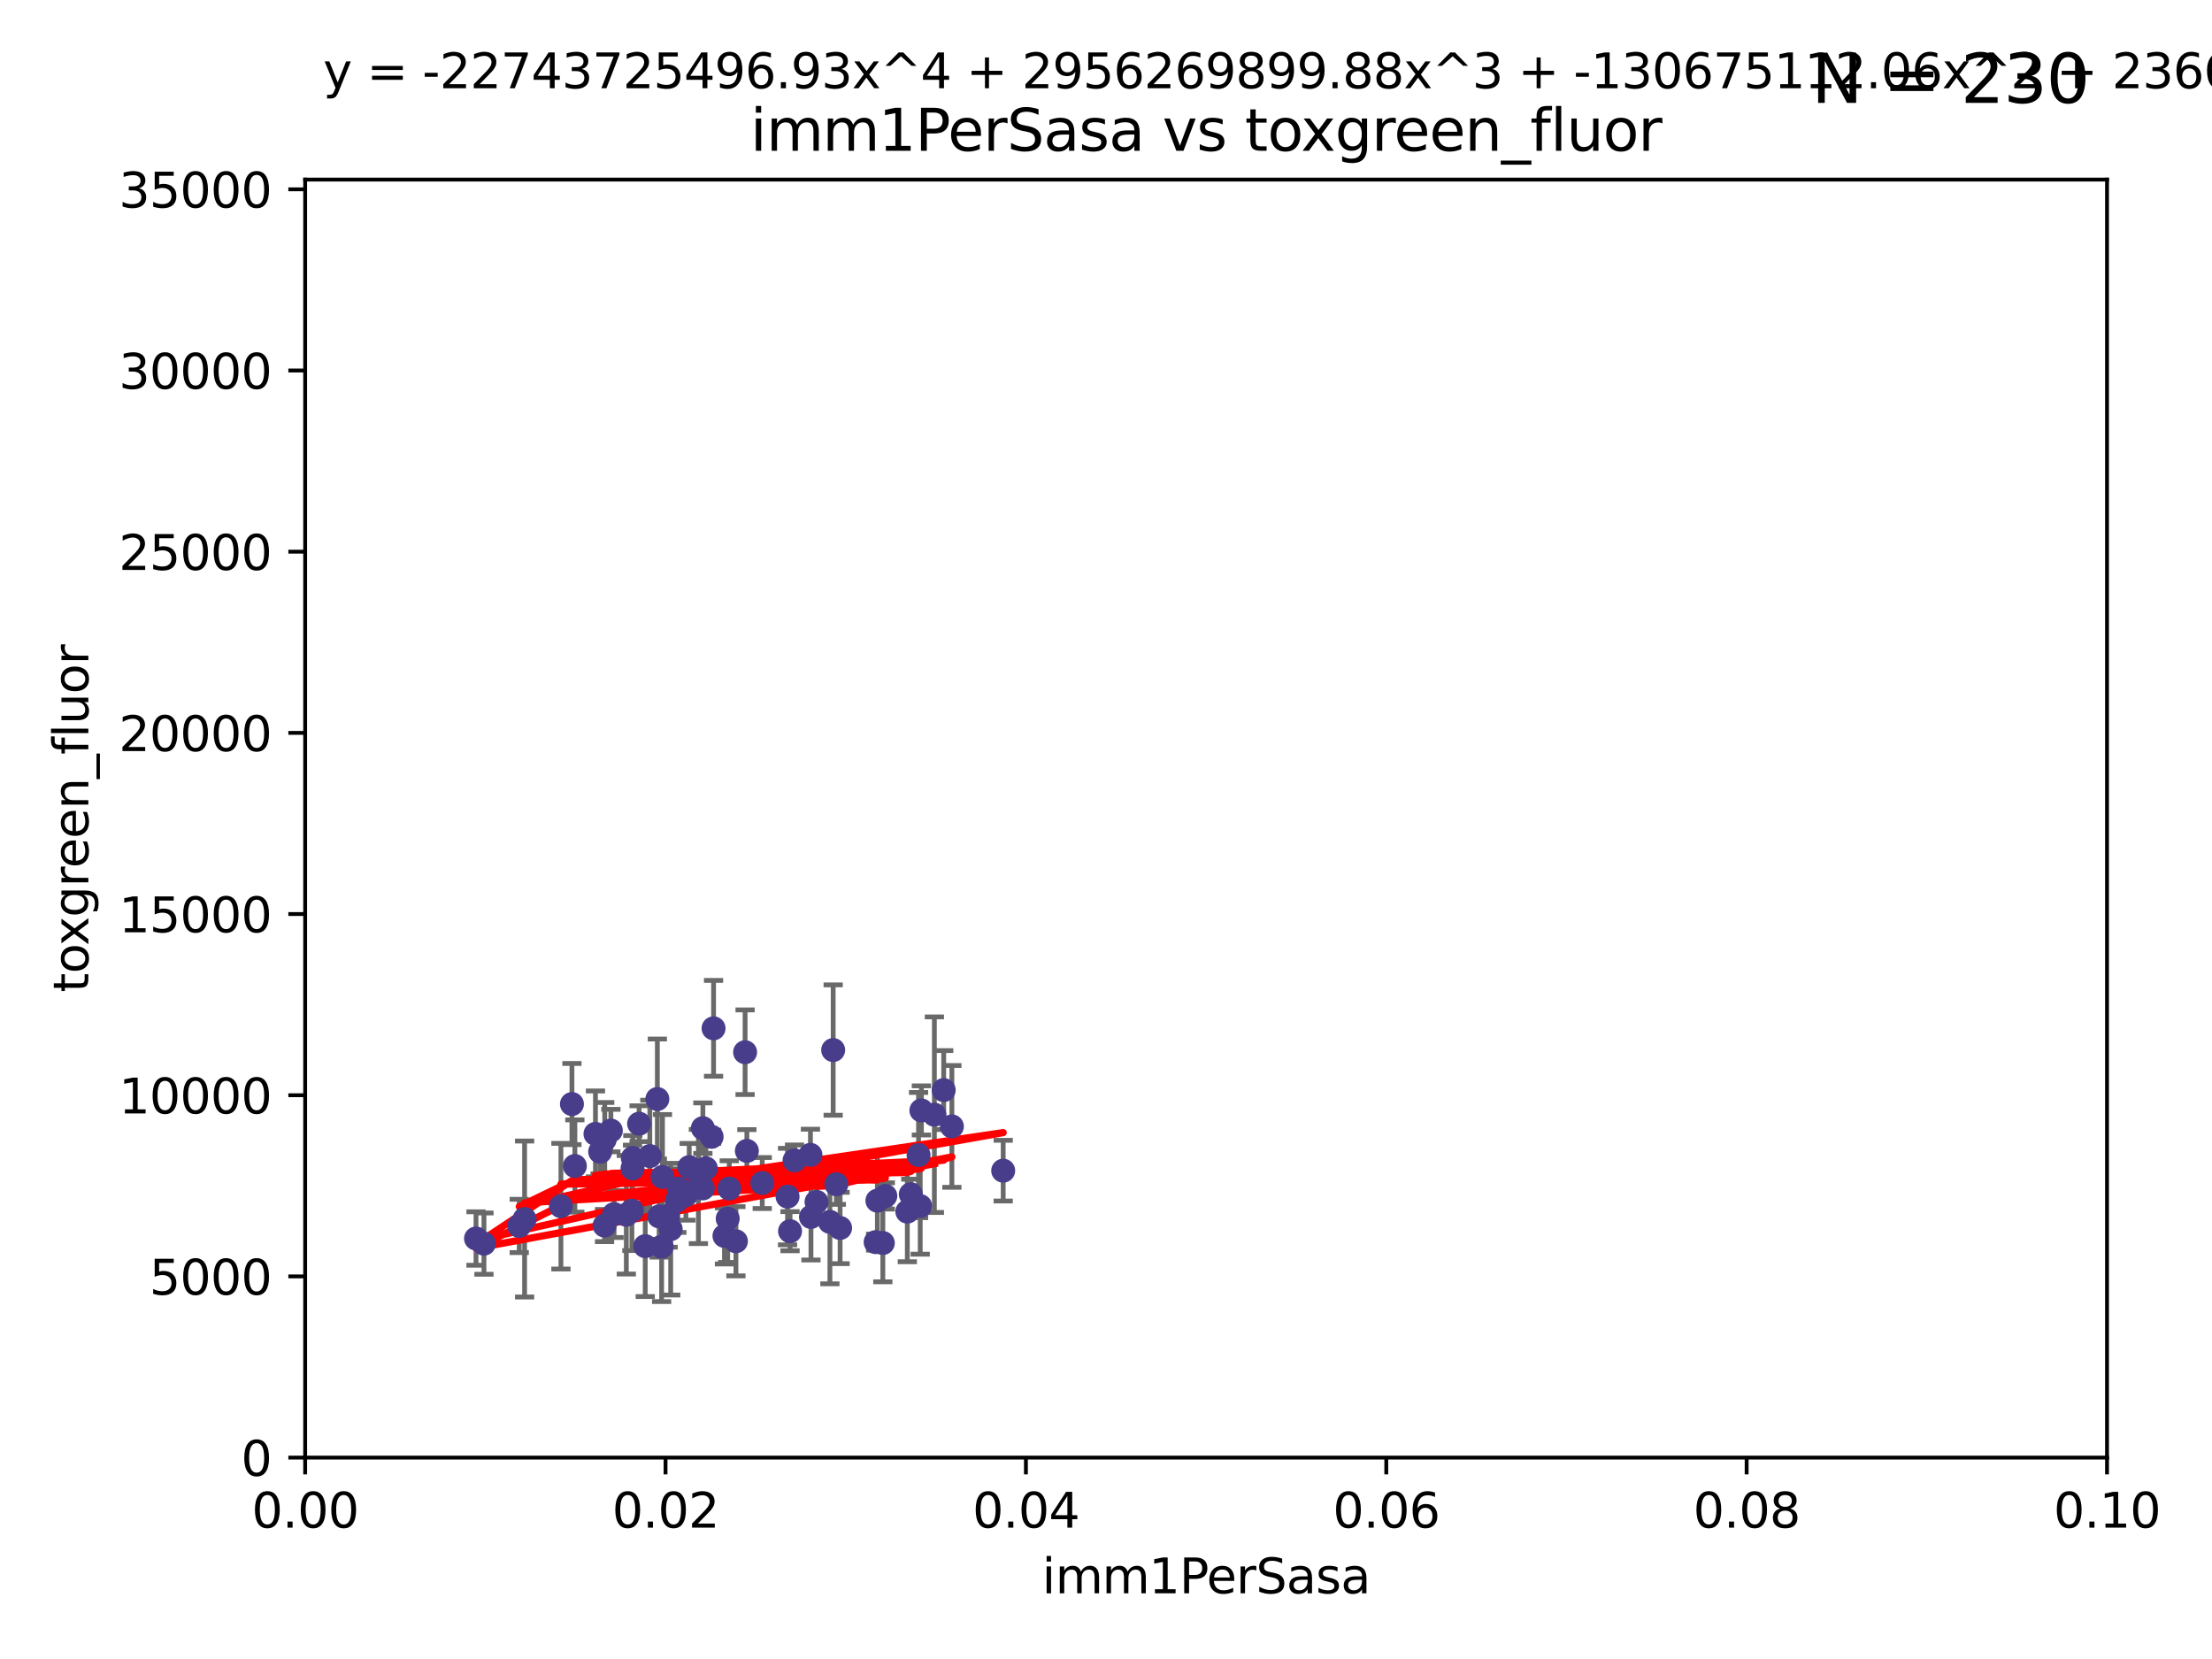 <?xml version="1.0" encoding="utf-8" standalone="no"?>
<!DOCTYPE svg PUBLIC "-//W3C//DTD SVG 1.1//EN"
  "http://www.w3.org/Graphics/SVG/1.1/DTD/svg11.dtd">
<svg xmlns:xlink="http://www.w3.org/1999/xlink" width="460.8pt" height="345.6pt" viewBox="0 0 460.8 345.6" xmlns="http://www.w3.org/2000/svg" version="1.1">
 <defs>
  <style type="text/css">*{stroke-linejoin: round; stroke-linecap: butt}</style>
 </defs>
 <g id="figure_1">
  <g id="patch_1">
   <path d="M 0 345.6 
L 460.8 345.6 
L 460.8 0 
L 0 0 
z
" style="fill: #ffffff"/>
  </g>
  <g id="axes_1">
   <g id="patch_2">
    <path d="M 63.571 303.64 
L 438.93 303.64 
L 438.93 37.411 
L 63.571 37.411 
z
" style="fill: #ffffff"/>
   </g>
   <g id="PathCollection_1">
    <defs>
     <path id="m596541aacc" d="M 0 1.118 
C 0.297 1.118 0.581 1 0.791 0.791 
C 1 0.581 1.118 0.297 1.118 0 
C 1.118 -0.297 1 -0.581 0.791 -0.791 
C 0.581 -1 0.297 -1.118 0 -1.118 
C -0.297 -1.118 -0.581 -1 -0.791 -0.791 
C -1 -0.581 -1.118 -0.297 -1.118 0 
C -1.118 0.297 -1 0.581 -0.791 0.791 
C -0.581 1 -0.297 1.118 0 1.118 
z
" style="stroke: #483d8b"/>
    </defs>
    <g clip-path="url(#pa6def17f9e)">
     <use xlink:href="#m596541aacc" x="168.83" y="240.578" style="fill: #483d8b; stroke: #483d8b"/>
     <use xlink:href="#m596541aacc" x="109.284" y="253.943" style="fill: #483d8b; stroke: #483d8b"/>
     <use xlink:href="#m596541aacc" x="196.591" y="227.083" style="fill: #483d8b; stroke: #483d8b"/>
     <use xlink:href="#m596541aacc" x="136.939" y="228.946" style="fill: #483d8b; stroke: #483d8b"/>
     <use xlink:href="#m596541aacc" x="191.35" y="240.624" style="fill: #483d8b; stroke: #483d8b"/>
     <use xlink:href="#m596541aacc" x="134.415" y="259.596" style="fill: #483d8b; stroke: #483d8b"/>
     <use xlink:href="#m596541aacc" x="125.939" y="255.302" style="fill: #483d8b; stroke: #483d8b"/>
     <use xlink:href="#m596541aacc" x="168.941" y="253.507" style="fill: #483d8b; stroke: #483d8b"/>
     <use xlink:href="#m596541aacc" x="99.162" y="258.004" style="fill: #483d8b; stroke: #483d8b"/>
     <use xlink:href="#m596541aacc" x="130.475" y="253.061" style="fill: #483d8b; stroke: #483d8b"/>
     <use xlink:href="#m596541aacc" x="148.648" y="214.218" style="fill: #483d8b; stroke: #483d8b"/>
     <use xlink:href="#m596541aacc" x="119.145" y="229.992" style="fill: #483d8b; stroke: #483d8b"/>
     <use xlink:href="#m596541aacc" x="100.818" y="259.07" style="fill: #483d8b; stroke: #483d8b"/>
     <use xlink:href="#m596541aacc" x="153.306" y="258.579" style="fill: #483d8b; stroke: #483d8b"/>
     <use xlink:href="#m596541aacc" x="116.851" y="251.273" style="fill: #483d8b; stroke: #483d8b"/>
     <use xlink:href="#m596541aacc" x="142.884" y="248.959" style="fill: #483d8b; stroke: #483d8b"/>
     <use xlink:href="#m596541aacc" x="125.025" y="239.925" style="fill: #483d8b; stroke: #483d8b"/>
     <use xlink:href="#m596541aacc" x="139.19" y="253.273" style="fill: #483d8b; stroke: #483d8b"/>
     <use xlink:href="#m596541aacc" x="127.255" y="235.52" style="fill: #483d8b; stroke: #483d8b"/>
     <use xlink:href="#m596541aacc" x="131.828" y="241.222" style="fill: #483d8b; stroke: #483d8b"/>
     <use xlink:href="#m596541aacc" x="124.047" y="236.212" style="fill: #483d8b; stroke: #483d8b"/>
     <use xlink:href="#m596541aacc" x="164.063" y="249.271" style="fill: #483d8b; stroke: #483d8b"/>
     <use xlink:href="#m596541aacc" x="131.77" y="243.391" style="fill: #483d8b; stroke: #483d8b"/>
     <use xlink:href="#m596541aacc" x="164.581" y="256.479" style="fill: #483d8b; stroke: #483d8b"/>
     <use xlink:href="#m596541aacc" x="125.976" y="237.367" style="fill: #483d8b; stroke: #483d8b"/>
     <use xlink:href="#m596541aacc" x="137.316" y="253.402" style="fill: #483d8b; stroke: #483d8b"/>
     <use xlink:href="#m596541aacc" x="150.919" y="257.458" style="fill: #483d8b; stroke: #483d8b"/>
     <use xlink:href="#m596541aacc" x="146.404" y="247.568" style="fill: #483d8b; stroke: #483d8b"/>
     <use xlink:href="#m596541aacc" x="119.756" y="242.902" style="fill: #483d8b; stroke: #483d8b"/>
     <use xlink:href="#m596541aacc" x="108.168" y="255.386" style="fill: #483d8b; stroke: #483d8b"/>
     <use xlink:href="#m596541aacc" x="138.006" y="245.17" style="fill: #483d8b; stroke: #483d8b"/>
     <use xlink:href="#m596541aacc" x="137.829" y="259.712" style="fill: #483d8b; stroke: #483d8b"/>
     <use xlink:href="#m596541aacc" x="155.216" y="219.195" style="fill: #483d8b; stroke: #483d8b"/>
     <use xlink:href="#m596541aacc" x="183.91" y="258.944" style="fill: #483d8b; stroke: #483d8b"/>
     <use xlink:href="#m596541aacc" x="133.137" y="234.086" style="fill: #483d8b; stroke: #483d8b"/>
     <use xlink:href="#m596541aacc" x="184.429" y="249.132" style="fill: #483d8b; stroke: #483d8b"/>
     <use xlink:href="#m596541aacc" x="127.919" y="252.917" style="fill: #483d8b; stroke: #483d8b"/>
     <use xlink:href="#m596541aacc" x="141.365" y="247.598" style="fill: #483d8b; stroke: #483d8b"/>
     <use xlink:href="#m596541aacc" x="175.008" y="255.809" style="fill: #483d8b; stroke: #483d8b"/>
     <use xlink:href="#m596541aacc" x="139.719" y="256.059" style="fill: #483d8b; stroke: #483d8b"/>
     <use xlink:href="#m596541aacc" x="189.012" y="252.402" style="fill: #483d8b; stroke: #483d8b"/>
     <use xlink:href="#m596541aacc" x="141.005" y="250.121" style="fill: #483d8b; stroke: #483d8b"/>
     <use xlink:href="#m596541aacc" x="146.421" y="235.016" style="fill: #483d8b; stroke: #483d8b"/>
     <use xlink:href="#m596541aacc" x="158.79" y="246.444" style="fill: #483d8b; stroke: #483d8b"/>
     <use xlink:href="#m596541aacc" x="135.37" y="240.836" style="fill: #483d8b; stroke: #483d8b"/>
     <use xlink:href="#m596541aacc" x="131.632" y="252.191" style="fill: #483d8b; stroke: #483d8b"/>
     <use xlink:href="#m596541aacc" x="189.738" y="248.785" style="fill: #483d8b; stroke: #483d8b"/>
     <use xlink:href="#m596541aacc" x="148.245" y="236.813" style="fill: #483d8b; stroke: #483d8b"/>
     <use xlink:href="#m596541aacc" x="143.579" y="243.142" style="fill: #483d8b; stroke: #483d8b"/>
     <use xlink:href="#m596541aacc" x="173.565" y="218.744" style="fill: #483d8b; stroke: #483d8b"/>
     <use xlink:href="#m596541aacc" x="155.587" y="239.752" style="fill: #483d8b; stroke: #483d8b"/>
     <use xlink:href="#m596541aacc" x="182.777" y="250.123" style="fill: #483d8b; stroke: #483d8b"/>
     <use xlink:href="#m596541aacc" x="182.409" y="258.755" style="fill: #483d8b; stroke: #483d8b"/>
     <use xlink:href="#m596541aacc" x="145.493" y="247.174" style="fill: #483d8b; stroke: #483d8b"/>
     <use xlink:href="#m596541aacc" x="208.984" y="243.871" style="fill: #483d8b; stroke: #483d8b"/>
     <use xlink:href="#m596541aacc" x="151.919" y="247.602" style="fill: #483d8b; stroke: #483d8b"/>
     <use xlink:href="#m596541aacc" x="151.594" y="253.866" style="fill: #483d8b; stroke: #483d8b"/>
     <use xlink:href="#m596541aacc" x="147.037" y="243.382" style="fill: #483d8b; stroke: #483d8b"/>
     <use xlink:href="#m596541aacc" x="191.944" y="231.321" style="fill: #483d8b; stroke: #483d8b"/>
     <use xlink:href="#m596541aacc" x="191.698" y="251.249" style="fill: #483d8b; stroke: #483d8b"/>
     <use xlink:href="#m596541aacc" x="165.519" y="241.729" style="fill: #483d8b; stroke: #483d8b"/>
     <use xlink:href="#m596541aacc" x="198.295" y="234.653" style="fill: #483d8b; stroke: #483d8b"/>
     <use xlink:href="#m596541aacc" x="174.225" y="246.702" style="fill: #483d8b; stroke: #483d8b"/>
     <use xlink:href="#m596541aacc" x="172.885" y="254.539" style="fill: #483d8b; stroke: #483d8b"/>
     <use xlink:href="#m596541aacc" x="170.098" y="250.38" style="fill: #483d8b; stroke: #483d8b"/>
     <use xlink:href="#m596541aacc" x="194.649" y="232.21" style="fill: #483d8b; stroke: #483d8b"/>
    </g>
   </g>
   <g id="matplotlib.axis_1">
    <g id="xtick_1">
     <g id="line2d_1">
      <defs>
       <path id="m57550aa5da" d="M 0 0 
L 0 3.5 
" style="stroke: #000000; stroke-width: 0.8"/>
      </defs>
      <g>
       <use xlink:href="#m57550aa5da" x="63.571" y="303.64" style="stroke: #000000; stroke-width: 0.8"/>
      </g>
     </g>
     <g id="text_1">
      <!-- 0.00 -->
      <g transform="translate(52.438 318.238)scale(0.1 -0.1)">
       <defs>
        <path id="DejaVuSans-30" d="M 2034 4250 
Q 1547 4250 1301 3770 
Q 1056 3291 1056 2328 
Q 1056 1369 1301 889 
Q 1547 409 2034 409 
Q 2525 409 2770 889 
Q 3016 1369 3016 2328 
Q 3016 3291 2770 3770 
Q 2525 4250 2034 4250 
z
M 2034 4750 
Q 2819 4750 3233 4129 
Q 3647 3509 3647 2328 
Q 3647 1150 3233 529 
Q 2819 -91 2034 -91 
Q 1250 -91 836 529 
Q 422 1150 422 2328 
Q 422 3509 836 4129 
Q 1250 4750 2034 4750 
z
" transform="scale(0.016)"/>
        <path id="DejaVuSans-2e" d="M 684 794 
L 1344 794 
L 1344 0 
L 684 0 
L 684 794 
z
" transform="scale(0.016)"/>
       </defs>
       <use xlink:href="#DejaVuSans-30"/>
       <use xlink:href="#DejaVuSans-2e" x="63.623"/>
       <use xlink:href="#DejaVuSans-30" x="95.41"/>
       <use xlink:href="#DejaVuSans-30" x="159.033"/>
      </g>
     </g>
    </g>
    <g id="xtick_2">
     <g id="line2d_2">
      <g>
       <use xlink:href="#m57550aa5da" x="138.643" y="303.64" style="stroke: #000000; stroke-width: 0.8"/>
      </g>
     </g>
     <g id="text_2">
      <!-- 0.02 -->
      <g transform="translate(127.51 318.238)scale(0.1 -0.1)">
       <defs>
        <path id="DejaVuSans-32" d="M 1228 531 
L 3431 531 
L 3431 0 
L 469 0 
L 469 531 
Q 828 903 1448 1529 
Q 2069 2156 2228 2338 
Q 2531 2678 2651 2914 
Q 2772 3150 2772 3378 
Q 2772 3750 2511 3984 
Q 2250 4219 1831 4219 
Q 1534 4219 1204 4116 
Q 875 4013 500 3803 
L 500 4441 
Q 881 4594 1212 4672 
Q 1544 4750 1819 4750 
Q 2544 4750 2975 4387 
Q 3406 4025 3406 3419 
Q 3406 3131 3298 2873 
Q 3191 2616 2906 2266 
Q 2828 2175 2409 1742 
Q 1991 1309 1228 531 
z
" transform="scale(0.016)"/>
       </defs>
       <use xlink:href="#DejaVuSans-30"/>
       <use xlink:href="#DejaVuSans-2e" x="63.623"/>
       <use xlink:href="#DejaVuSans-30" x="95.41"/>
       <use xlink:href="#DejaVuSans-32" x="159.033"/>
      </g>
     </g>
    </g>
    <g id="xtick_3">
     <g id="line2d_3">
      <g>
       <use xlink:href="#m57550aa5da" x="213.715" y="303.64" style="stroke: #000000; stroke-width: 0.8"/>
      </g>
     </g>
     <g id="text_3">
      <!-- 0.04 -->
      <g transform="translate(202.582 318.238)scale(0.1 -0.1)">
       <defs>
        <path id="DejaVuSans-34" d="M 2419 4116 
L 825 1625 
L 2419 1625 
L 2419 4116 
z
M 2253 4666 
L 3047 4666 
L 3047 1625 
L 3713 1625 
L 3713 1100 
L 3047 1100 
L 3047 0 
L 2419 0 
L 2419 1100 
L 313 1100 
L 313 1709 
L 2253 4666 
z
" transform="scale(0.016)"/>
       </defs>
       <use xlink:href="#DejaVuSans-30"/>
       <use xlink:href="#DejaVuSans-2e" x="63.623"/>
       <use xlink:href="#DejaVuSans-30" x="95.41"/>
       <use xlink:href="#DejaVuSans-34" x="159.033"/>
      </g>
     </g>
    </g>
    <g id="xtick_4">
     <g id="line2d_4">
      <g>
       <use xlink:href="#m57550aa5da" x="288.786" y="303.64" style="stroke: #000000; stroke-width: 0.8"/>
      </g>
     </g>
     <g id="text_4">
      <!-- 0.06 -->
      <g transform="translate(277.654 318.238)scale(0.1 -0.1)">
       <defs>
        <path id="DejaVuSans-36" d="M 2113 2584 
Q 1688 2584 1439 2293 
Q 1191 2003 1191 1497 
Q 1191 994 1439 701 
Q 1688 409 2113 409 
Q 2538 409 2786 701 
Q 3034 994 3034 1497 
Q 3034 2003 2786 2293 
Q 2538 2584 2113 2584 
z
M 3366 4563 
L 3366 3988 
Q 3128 4100 2886 4159 
Q 2644 4219 2406 4219 
Q 1781 4219 1451 3797 
Q 1122 3375 1075 2522 
Q 1259 2794 1537 2939 
Q 1816 3084 2150 3084 
Q 2853 3084 3261 2657 
Q 3669 2231 3669 1497 
Q 3669 778 3244 343 
Q 2819 -91 2113 -91 
Q 1303 -91 875 529 
Q 447 1150 447 2328 
Q 447 3434 972 4092 
Q 1497 4750 2381 4750 
Q 2619 4750 2861 4703 
Q 3103 4656 3366 4563 
z
" transform="scale(0.016)"/>
       </defs>
       <use xlink:href="#DejaVuSans-30"/>
       <use xlink:href="#DejaVuSans-2e" x="63.623"/>
       <use xlink:href="#DejaVuSans-30" x="95.41"/>
       <use xlink:href="#DejaVuSans-36" x="159.033"/>
      </g>
     </g>
    </g>
    <g id="xtick_5">
     <g id="line2d_5">
      <g>
       <use xlink:href="#m57550aa5da" x="363.858" y="303.64" style="stroke: #000000; stroke-width: 0.8"/>
      </g>
     </g>
     <g id="text_5">
      <!-- 0.08 -->
      <g transform="translate(352.725 318.238)scale(0.1 -0.1)">
       <defs>
        <path id="DejaVuSans-38" d="M 2034 2216 
Q 1584 2216 1326 1975 
Q 1069 1734 1069 1313 
Q 1069 891 1326 650 
Q 1584 409 2034 409 
Q 2484 409 2743 651 
Q 3003 894 3003 1313 
Q 3003 1734 2745 1975 
Q 2488 2216 2034 2216 
z
M 1403 2484 
Q 997 2584 770 2862 
Q 544 3141 544 3541 
Q 544 4100 942 4425 
Q 1341 4750 2034 4750 
Q 2731 4750 3128 4425 
Q 3525 4100 3525 3541 
Q 3525 3141 3298 2862 
Q 3072 2584 2669 2484 
Q 3125 2378 3379 2068 
Q 3634 1759 3634 1313 
Q 3634 634 3220 271 
Q 2806 -91 2034 -91 
Q 1263 -91 848 271 
Q 434 634 434 1313 
Q 434 1759 690 2068 
Q 947 2378 1403 2484 
z
M 1172 3481 
Q 1172 3119 1398 2916 
Q 1625 2713 2034 2713 
Q 2441 2713 2670 2916 
Q 2900 3119 2900 3481 
Q 2900 3844 2670 4047 
Q 2441 4250 2034 4250 
Q 1625 4250 1398 4047 
Q 1172 3844 1172 3481 
z
" transform="scale(0.016)"/>
       </defs>
       <use xlink:href="#DejaVuSans-30"/>
       <use xlink:href="#DejaVuSans-2e" x="63.623"/>
       <use xlink:href="#DejaVuSans-30" x="95.41"/>
       <use xlink:href="#DejaVuSans-38" x="159.033"/>
      </g>
     </g>
    </g>
    <g id="xtick_6">
     <g id="line2d_6">
      <g>
       <use xlink:href="#m57550aa5da" x="438.93" y="303.64" style="stroke: #000000; stroke-width: 0.8"/>
      </g>
     </g>
     <g id="text_6">
      <!-- 0.10 -->
      <g transform="translate(427.797 318.238)scale(0.1 -0.1)">
       <defs>
        <path id="DejaVuSans-31" d="M 794 531 
L 1825 531 
L 1825 4091 
L 703 3866 
L 703 4441 
L 1819 4666 
L 2450 4666 
L 2450 531 
L 3481 531 
L 3481 0 
L 794 0 
L 794 531 
z
" transform="scale(0.016)"/>
       </defs>
       <use xlink:href="#DejaVuSans-30"/>
       <use xlink:href="#DejaVuSans-2e" x="63.623"/>
       <use xlink:href="#DejaVuSans-31" x="95.41"/>
       <use xlink:href="#DejaVuSans-30" x="159.033"/>
      </g>
     </g>
    </g>
    <g id="text_7">
     <!-- imm1PerSasa -->
     <g transform="translate(217.067 331.917)scale(0.1 -0.1)">
      <defs>
       <path id="DejaVuSans-69" d="M 603 3500 
L 1178 3500 
L 1178 0 
L 603 0 
L 603 3500 
z
M 603 4863 
L 1178 4863 
L 1178 4134 
L 603 4134 
L 603 4863 
z
" transform="scale(0.016)"/>
       <path id="DejaVuSans-6d" d="M 3328 2828 
Q 3544 3216 3844 3400 
Q 4144 3584 4550 3584 
Q 5097 3584 5394 3201 
Q 5691 2819 5691 2113 
L 5691 0 
L 5113 0 
L 5113 2094 
Q 5113 2597 4934 2840 
Q 4756 3084 4391 3084 
Q 3944 3084 3684 2787 
Q 3425 2491 3425 1978 
L 3425 0 
L 2847 0 
L 2847 2094 
Q 2847 2600 2669 2842 
Q 2491 3084 2119 3084 
Q 1678 3084 1418 2786 
Q 1159 2488 1159 1978 
L 1159 0 
L 581 0 
L 581 3500 
L 1159 3500 
L 1159 2956 
Q 1356 3278 1631 3431 
Q 1906 3584 2284 3584 
Q 2666 3584 2933 3390 
Q 3200 3197 3328 2828 
z
" transform="scale(0.016)"/>
       <path id="DejaVuSans-50" d="M 1259 4147 
L 1259 2394 
L 2053 2394 
Q 2494 2394 2734 2622 
Q 2975 2850 2975 3272 
Q 2975 3691 2734 3919 
Q 2494 4147 2053 4147 
L 1259 4147 
z
M 628 4666 
L 2053 4666 
Q 2838 4666 3239 4311 
Q 3641 3956 3641 3272 
Q 3641 2581 3239 2228 
Q 2838 1875 2053 1875 
L 1259 1875 
L 1259 0 
L 628 0 
L 628 4666 
z
" transform="scale(0.016)"/>
       <path id="DejaVuSans-65" d="M 3597 1894 
L 3597 1613 
L 953 1613 
Q 991 1019 1311 708 
Q 1631 397 2203 397 
Q 2534 397 2845 478 
Q 3156 559 3463 722 
L 3463 178 
Q 3153 47 2828 -22 
Q 2503 -91 2169 -91 
Q 1331 -91 842 396 
Q 353 884 353 1716 
Q 353 2575 817 3079 
Q 1281 3584 2069 3584 
Q 2775 3584 3186 3129 
Q 3597 2675 3597 1894 
z
M 3022 2063 
Q 3016 2534 2758 2815 
Q 2500 3097 2075 3097 
Q 1594 3097 1305 2825 
Q 1016 2553 972 2059 
L 3022 2063 
z
" transform="scale(0.016)"/>
       <path id="DejaVuSans-72" d="M 2631 2963 
Q 2534 3019 2420 3045 
Q 2306 3072 2169 3072 
Q 1681 3072 1420 2755 
Q 1159 2438 1159 1844 
L 1159 0 
L 581 0 
L 581 3500 
L 1159 3500 
L 1159 2956 
Q 1341 3275 1631 3429 
Q 1922 3584 2338 3584 
Q 2397 3584 2469 3576 
Q 2541 3569 2628 3553 
L 2631 2963 
z
" transform="scale(0.016)"/>
       <path id="DejaVuSans-53" d="M 3425 4513 
L 3425 3897 
Q 3066 4069 2747 4153 
Q 2428 4238 2131 4238 
Q 1616 4238 1336 4038 
Q 1056 3838 1056 3469 
Q 1056 3159 1242 3001 
Q 1428 2844 1947 2747 
L 2328 2669 
Q 3034 2534 3370 2195 
Q 3706 1856 3706 1288 
Q 3706 609 3251 259 
Q 2797 -91 1919 -91 
Q 1588 -91 1214 -16 
Q 841 59 441 206 
L 441 856 
Q 825 641 1194 531 
Q 1563 422 1919 422 
Q 2459 422 2753 634 
Q 3047 847 3047 1241 
Q 3047 1584 2836 1778 
Q 2625 1972 2144 2069 
L 1759 2144 
Q 1053 2284 737 2584 
Q 422 2884 422 3419 
Q 422 4038 858 4394 
Q 1294 4750 2059 4750 
Q 2388 4750 2728 4690 
Q 3069 4631 3425 4513 
z
" transform="scale(0.016)"/>
       <path id="DejaVuSans-61" d="M 2194 1759 
Q 1497 1759 1228 1600 
Q 959 1441 959 1056 
Q 959 750 1161 570 
Q 1363 391 1709 391 
Q 2188 391 2477 730 
Q 2766 1069 2766 1631 
L 2766 1759 
L 2194 1759 
z
M 3341 1997 
L 3341 0 
L 2766 0 
L 2766 531 
Q 2569 213 2275 61 
Q 1981 -91 1556 -91 
Q 1019 -91 701 211 
Q 384 513 384 1019 
Q 384 1609 779 1909 
Q 1175 2209 1959 2209 
L 2766 2209 
L 2766 2266 
Q 2766 2663 2505 2880 
Q 2244 3097 1772 3097 
Q 1472 3097 1187 3025 
Q 903 2953 641 2809 
L 641 3341 
Q 956 3463 1253 3523 
Q 1550 3584 1831 3584 
Q 2591 3584 2966 3190 
Q 3341 2797 3341 1997 
z
" transform="scale(0.016)"/>
       <path id="DejaVuSans-73" d="M 2834 3397 
L 2834 2853 
Q 2591 2978 2328 3040 
Q 2066 3103 1784 3103 
Q 1356 3103 1142 2972 
Q 928 2841 928 2578 
Q 928 2378 1081 2264 
Q 1234 2150 1697 2047 
L 1894 2003 
Q 2506 1872 2764 1633 
Q 3022 1394 3022 966 
Q 3022 478 2636 193 
Q 2250 -91 1575 -91 
Q 1294 -91 989 -36 
Q 684 19 347 128 
L 347 722 
Q 666 556 975 473 
Q 1284 391 1588 391 
Q 1994 391 2212 530 
Q 2431 669 2431 922 
Q 2431 1156 2273 1281 
Q 2116 1406 1581 1522 
L 1381 1569 
Q 847 1681 609 1914 
Q 372 2147 372 2553 
Q 372 3047 722 3315 
Q 1072 3584 1716 3584 
Q 2034 3584 2315 3537 
Q 2597 3491 2834 3397 
z
" transform="scale(0.016)"/>
      </defs>
      <use xlink:href="#DejaVuSans-69"/>
      <use xlink:href="#DejaVuSans-6d" x="27.783"/>
      <use xlink:href="#DejaVuSans-6d" x="125.195"/>
      <use xlink:href="#DejaVuSans-31" x="222.607"/>
      <use xlink:href="#DejaVuSans-50" x="286.23"/>
      <use xlink:href="#DejaVuSans-65" x="342.908"/>
      <use xlink:href="#DejaVuSans-72" x="404.432"/>
      <use xlink:href="#DejaVuSans-53" x="445.545"/>
      <use xlink:href="#DejaVuSans-61" x="509.021"/>
      <use xlink:href="#DejaVuSans-73" x="570.301"/>
      <use xlink:href="#DejaVuSans-61" x="622.4"/>
     </g>
    </g>
   </g>
   <g id="matplotlib.axis_2">
    <g id="ytick_1">
     <g id="line2d_7">
      <defs>
       <path id="md873e5e227" d="M 0 0 
L -3.5 0 
" style="stroke: #000000; stroke-width: 0.8"/>
      </defs>
      <g>
       <use xlink:href="#md873e5e227" x="63.571" y="303.64" style="stroke: #000000; stroke-width: 0.8"/>
      </g>
     </g>
     <g id="text_8">
      <!-- 0 -->
      <g transform="translate(50.209 307.439)scale(0.1 -0.1)">
       <use xlink:href="#DejaVuSans-30"/>
      </g>
     </g>
    </g>
    <g id="ytick_2">
     <g id="line2d_8">
      <g>
       <use xlink:href="#md873e5e227" x="63.571" y="265.897" style="stroke: #000000; stroke-width: 0.8"/>
      </g>
     </g>
     <g id="text_9">
      <!-- 5000 -->
      <g transform="translate(31.121 269.696)scale(0.1 -0.1)">
       <defs>
        <path id="DejaVuSans-35" d="M 691 4666 
L 3169 4666 
L 3169 4134 
L 1269 4134 
L 1269 2991 
Q 1406 3038 1543 3061 
Q 1681 3084 1819 3084 
Q 2600 3084 3056 2656 
Q 3513 2228 3513 1497 
Q 3513 744 3044 326 
Q 2575 -91 1722 -91 
Q 1428 -91 1123 -41 
Q 819 9 494 109 
L 494 744 
Q 775 591 1075 516 
Q 1375 441 1709 441 
Q 2250 441 2565 725 
Q 2881 1009 2881 1497 
Q 2881 1984 2565 2268 
Q 2250 2553 1709 2553 
Q 1456 2553 1204 2497 
Q 953 2441 691 2322 
L 691 4666 
z
" transform="scale(0.016)"/>
       </defs>
       <use xlink:href="#DejaVuSans-35"/>
       <use xlink:href="#DejaVuSans-30" x="63.623"/>
       <use xlink:href="#DejaVuSans-30" x="127.246"/>
       <use xlink:href="#DejaVuSans-30" x="190.869"/>
      </g>
     </g>
    </g>
    <g id="ytick_3">
     <g id="line2d_9">
      <g>
       <use xlink:href="#md873e5e227" x="63.571" y="228.154" style="stroke: #000000; stroke-width: 0.8"/>
      </g>
     </g>
     <g id="text_10">
      <!-- 10000 -->
      <g transform="translate(24.759 231.953)scale(0.1 -0.1)">
       <use xlink:href="#DejaVuSans-31"/>
       <use xlink:href="#DejaVuSans-30" x="63.623"/>
       <use xlink:href="#DejaVuSans-30" x="127.246"/>
       <use xlink:href="#DejaVuSans-30" x="190.869"/>
       <use xlink:href="#DejaVuSans-30" x="254.492"/>
      </g>
     </g>
    </g>
    <g id="ytick_4">
     <g id="line2d_10">
      <g>
       <use xlink:href="#md873e5e227" x="63.571" y="190.411" style="stroke: #000000; stroke-width: 0.8"/>
      </g>
     </g>
     <g id="text_11">
      <!-- 15000 -->
      <g transform="translate(24.759 194.21)scale(0.1 -0.1)">
       <use xlink:href="#DejaVuSans-31"/>
       <use xlink:href="#DejaVuSans-35" x="63.623"/>
       <use xlink:href="#DejaVuSans-30" x="127.246"/>
       <use xlink:href="#DejaVuSans-30" x="190.869"/>
       <use xlink:href="#DejaVuSans-30" x="254.492"/>
      </g>
     </g>
    </g>
    <g id="ytick_5">
     <g id="line2d_11">
      <g>
       <use xlink:href="#md873e5e227" x="63.571" y="152.668" style="stroke: #000000; stroke-width: 0.8"/>
      </g>
     </g>
     <g id="text_12">
      <!-- 20000 -->
      <g transform="translate(24.759 156.467)scale(0.1 -0.1)">
       <use xlink:href="#DejaVuSans-32"/>
       <use xlink:href="#DejaVuSans-30" x="63.623"/>
       <use xlink:href="#DejaVuSans-30" x="127.246"/>
       <use xlink:href="#DejaVuSans-30" x="190.869"/>
       <use xlink:href="#DejaVuSans-30" x="254.492"/>
      </g>
     </g>
    </g>
    <g id="ytick_6">
     <g id="line2d_12">
      <g>
       <use xlink:href="#md873e5e227" x="63.571" y="114.925" style="stroke: #000000; stroke-width: 0.8"/>
      </g>
     </g>
     <g id="text_13">
      <!-- 25000 -->
      <g transform="translate(24.759 118.724)scale(0.1 -0.1)">
       <use xlink:href="#DejaVuSans-32"/>
       <use xlink:href="#DejaVuSans-35" x="63.623"/>
       <use xlink:href="#DejaVuSans-30" x="127.246"/>
       <use xlink:href="#DejaVuSans-30" x="190.869"/>
       <use xlink:href="#DejaVuSans-30" x="254.492"/>
      </g>
     </g>
    </g>
    <g id="ytick_7">
     <g id="line2d_13">
      <g>
       <use xlink:href="#md873e5e227" x="63.571" y="77.181" style="stroke: #000000; stroke-width: 0.8"/>
      </g>
     </g>
     <g id="text_14">
      <!-- 30000 -->
      <g transform="translate(24.759 80.981)scale(0.1 -0.1)">
       <defs>
        <path id="DejaVuSans-33" d="M 2597 2516 
Q 3050 2419 3304 2112 
Q 3559 1806 3559 1356 
Q 3559 666 3084 287 
Q 2609 -91 1734 -91 
Q 1441 -91 1130 -33 
Q 819 25 488 141 
L 488 750 
Q 750 597 1062 519 
Q 1375 441 1716 441 
Q 2309 441 2620 675 
Q 2931 909 2931 1356 
Q 2931 1769 2642 2001 
Q 2353 2234 1838 2234 
L 1294 2234 
L 1294 2753 
L 1863 2753 
Q 2328 2753 2575 2939 
Q 2822 3125 2822 3475 
Q 2822 3834 2567 4026 
Q 2313 4219 1838 4219 
Q 1578 4219 1281 4162 
Q 984 4106 628 3988 
L 628 4550 
Q 988 4650 1302 4700 
Q 1616 4750 1894 4750 
Q 2613 4750 3031 4423 
Q 3450 4097 3450 3541 
Q 3450 3153 3228 2886 
Q 3006 2619 2597 2516 
z
" transform="scale(0.016)"/>
       </defs>
       <use xlink:href="#DejaVuSans-33"/>
       <use xlink:href="#DejaVuSans-30" x="63.623"/>
       <use xlink:href="#DejaVuSans-30" x="127.246"/>
       <use xlink:href="#DejaVuSans-30" x="190.869"/>
       <use xlink:href="#DejaVuSans-30" x="254.492"/>
      </g>
     </g>
    </g>
    <g id="ytick_8">
     <g id="line2d_14">
      <g>
       <use xlink:href="#md873e5e227" x="63.571" y="39.438" style="stroke: #000000; stroke-width: 0.8"/>
      </g>
     </g>
     <g id="text_15">
      <!-- 35000 -->
      <g transform="translate(24.759 43.238)scale(0.1 -0.1)">
       <use xlink:href="#DejaVuSans-33"/>
       <use xlink:href="#DejaVuSans-35" x="63.623"/>
       <use xlink:href="#DejaVuSans-30" x="127.246"/>
       <use xlink:href="#DejaVuSans-30" x="190.869"/>
       <use xlink:href="#DejaVuSans-30" x="254.492"/>
      </g>
     </g>
    </g>
    <g id="text_16">
     <!-- toxgreen_fluor -->
     <g transform="translate(18.401 206.72)rotate(-90)scale(0.1 -0.1)">
      <defs>
       <path id="DejaVuSans-74" d="M 1172 4494 
L 1172 3500 
L 2356 3500 
L 2356 3053 
L 1172 3053 
L 1172 1153 
Q 1172 725 1289 603 
Q 1406 481 1766 481 
L 2356 481 
L 2356 0 
L 1766 0 
Q 1100 0 847 248 
Q 594 497 594 1153 
L 594 3053 
L 172 3053 
L 172 3500 
L 594 3500 
L 594 4494 
L 1172 4494 
z
" transform="scale(0.016)"/>
       <path id="DejaVuSans-6f" d="M 1959 3097 
Q 1497 3097 1228 2736 
Q 959 2375 959 1747 
Q 959 1119 1226 758 
Q 1494 397 1959 397 
Q 2419 397 2687 759 
Q 2956 1122 2956 1747 
Q 2956 2369 2687 2733 
Q 2419 3097 1959 3097 
z
M 1959 3584 
Q 2709 3584 3137 3096 
Q 3566 2609 3566 1747 
Q 3566 888 3137 398 
Q 2709 -91 1959 -91 
Q 1206 -91 779 398 
Q 353 888 353 1747 
Q 353 2609 779 3096 
Q 1206 3584 1959 3584 
z
" transform="scale(0.016)"/>
       <path id="DejaVuSans-78" d="M 3513 3500 
L 2247 1797 
L 3578 0 
L 2900 0 
L 1881 1375 
L 863 0 
L 184 0 
L 1544 1831 
L 300 3500 
L 978 3500 
L 1906 2253 
L 2834 3500 
L 3513 3500 
z
" transform="scale(0.016)"/>
       <path id="DejaVuSans-67" d="M 2906 1791 
Q 2906 2416 2648 2759 
Q 2391 3103 1925 3103 
Q 1463 3103 1205 2759 
Q 947 2416 947 1791 
Q 947 1169 1205 825 
Q 1463 481 1925 481 
Q 2391 481 2648 825 
Q 2906 1169 2906 1791 
z
M 3481 434 
Q 3481 -459 3084 -895 
Q 2688 -1331 1869 -1331 
Q 1566 -1331 1297 -1286 
Q 1028 -1241 775 -1147 
L 775 -588 
Q 1028 -725 1275 -790 
Q 1522 -856 1778 -856 
Q 2344 -856 2625 -561 
Q 2906 -266 2906 331 
L 2906 616 
Q 2728 306 2450 153 
Q 2172 0 1784 0 
Q 1141 0 747 490 
Q 353 981 353 1791 
Q 353 2603 747 3093 
Q 1141 3584 1784 3584 
Q 2172 3584 2450 3431 
Q 2728 3278 2906 2969 
L 2906 3500 
L 3481 3500 
L 3481 434 
z
" transform="scale(0.016)"/>
       <path id="DejaVuSans-6e" d="M 3513 2113 
L 3513 0 
L 2938 0 
L 2938 2094 
Q 2938 2591 2744 2837 
Q 2550 3084 2163 3084 
Q 1697 3084 1428 2787 
Q 1159 2491 1159 1978 
L 1159 0 
L 581 0 
L 581 3500 
L 1159 3500 
L 1159 2956 
Q 1366 3272 1645 3428 
Q 1925 3584 2291 3584 
Q 2894 3584 3203 3211 
Q 3513 2838 3513 2113 
z
" transform="scale(0.016)"/>
       <path id="DejaVuSans-5f" d="M 3263 -1063 
L 3263 -1509 
L -63 -1509 
L -63 -1063 
L 3263 -1063 
z
" transform="scale(0.016)"/>
       <path id="DejaVuSans-66" d="M 2375 4863 
L 2375 4384 
L 1825 4384 
Q 1516 4384 1395 4259 
Q 1275 4134 1275 3809 
L 1275 3500 
L 2222 3500 
L 2222 3053 
L 1275 3053 
L 1275 0 
L 697 0 
L 697 3053 
L 147 3053 
L 147 3500 
L 697 3500 
L 697 3744 
Q 697 4328 969 4595 
Q 1241 4863 1831 4863 
L 2375 4863 
z
" transform="scale(0.016)"/>
       <path id="DejaVuSans-6c" d="M 603 4863 
L 1178 4863 
L 1178 0 
L 603 0 
L 603 4863 
z
" transform="scale(0.016)"/>
       <path id="DejaVuSans-75" d="M 544 1381 
L 544 3500 
L 1119 3500 
L 1119 1403 
Q 1119 906 1312 657 
Q 1506 409 1894 409 
Q 2359 409 2629 706 
Q 2900 1003 2900 1516 
L 2900 3500 
L 3475 3500 
L 3475 0 
L 2900 0 
L 2900 538 
Q 2691 219 2414 64 
Q 2138 -91 1772 -91 
Q 1169 -91 856 284 
Q 544 659 544 1381 
z
M 1991 3584 
L 1991 3584 
z
" transform="scale(0.016)"/>
      </defs>
      <use xlink:href="#DejaVuSans-74"/>
      <use xlink:href="#DejaVuSans-6f" x="39.209"/>
      <use xlink:href="#DejaVuSans-78" x="97.266"/>
      <use xlink:href="#DejaVuSans-67" x="156.445"/>
      <use xlink:href="#DejaVuSans-72" x="219.922"/>
      <use xlink:href="#DejaVuSans-65" x="258.785"/>
      <use xlink:href="#DejaVuSans-65" x="320.309"/>
      <use xlink:href="#DejaVuSans-6e" x="381.832"/>
      <use xlink:href="#DejaVuSans-5f" x="445.211"/>
      <use xlink:href="#DejaVuSans-66" x="495.211"/>
      <use xlink:href="#DejaVuSans-6c" x="530.416"/>
      <use xlink:href="#DejaVuSans-75" x="558.199"/>
      <use xlink:href="#DejaVuSans-6f" x="621.578"/>
      <use xlink:href="#DejaVuSans-72" x="682.76"/>
     </g>
    </g>
   </g>
   <g id="LineCollection_1">
    <path d="M 168.83 245.917 
L 168.83 235.238 
" clip-path="url(#pa6def17f9e)" style="fill: none; stroke: #696969"/>
    <path d="M 109.284 270.188 
L 109.284 237.698 
" clip-path="url(#pa6def17f9e)" style="fill: none; stroke: #696969"/>
    <path d="M 196.591 235.308 
L 196.591 218.859 
" clip-path="url(#pa6def17f9e)" style="fill: none; stroke: #696969"/>
    <path d="M 136.939 241.44 
L 136.939 216.451 
" clip-path="url(#pa6def17f9e)" style="fill: none; stroke: #696969"/>
    <path d="M 191.35 253.668 
L 191.35 227.581 
" clip-path="url(#pa6def17f9e)" style="fill: none; stroke: #696969"/>
    <path d="M 134.415 270.1 
L 134.415 249.093 
" clip-path="url(#pa6def17f9e)" style="fill: none; stroke: #696969"/>
    <path d="M 125.939 258.65 
L 125.939 251.953 
" clip-path="url(#pa6def17f9e)" style="fill: none; stroke: #696969"/>
    <path d="M 168.941 262.474 
L 168.941 244.54 
" clip-path="url(#pa6def17f9e)" style="fill: none; stroke: #696969"/>
    <path d="M 99.162 263.573 
L 99.162 252.435 
" clip-path="url(#pa6def17f9e)" style="fill: none; stroke: #696969"/>
    <path d="M 130.475 265.403 
L 130.475 240.719 
" clip-path="url(#pa6def17f9e)" style="fill: none; stroke: #696969"/>
    <path d="M 148.648 224.199 
L 148.648 204.238 
" clip-path="url(#pa6def17f9e)" style="fill: none; stroke: #696969"/>
    <path d="M 119.145 238.443 
L 119.145 221.542 
" clip-path="url(#pa6def17f9e)" style="fill: none; stroke: #696969"/>
    <path d="M 100.818 265.454 
L 100.818 252.687 
" clip-path="url(#pa6def17f9e)" style="fill: none; stroke: #696969"/>
    <path d="M 153.306 265.789 
L 153.306 251.37 
" clip-path="url(#pa6def17f9e)" style="fill: none; stroke: #696969"/>
    <path d="M 116.851 264.36 
L 116.851 238.187 
" clip-path="url(#pa6def17f9e)" style="fill: none; stroke: #696969"/>
    <path d="M 142.884 254.185 
L 142.884 243.733 
" clip-path="url(#pa6def17f9e)" style="fill: none; stroke: #696969"/>
    <path d="M 125.025 244.53 
L 125.025 235.321 
" clip-path="url(#pa6def17f9e)" style="fill: none; stroke: #696969"/>
    <path d="M 139.19 259.815 
L 139.19 246.731 
" clip-path="url(#pa6def17f9e)" style="fill: none; stroke: #696969"/>
    <path d="M 127.255 239.945 
L 127.255 231.096 
" clip-path="url(#pa6def17f9e)" style="fill: none; stroke: #696969"/>
    <path d="M 131.828 245.878 
L 131.828 236.566 
" clip-path="url(#pa6def17f9e)" style="fill: none; stroke: #696969"/>
    <path d="M 124.047 245.157 
L 124.047 227.268 
" clip-path="url(#pa6def17f9e)" style="fill: none; stroke: #696969"/>
    <path d="M 164.063 259.322 
L 164.063 239.219 
" clip-path="url(#pa6def17f9e)" style="fill: none; stroke: #696969"/>
    <path d="M 131.77 248.231 
L 131.77 238.551 
" clip-path="url(#pa6def17f9e)" style="fill: none; stroke: #696969"/>
    <path d="M 164.581 260.554 
L 164.581 252.403 
" clip-path="url(#pa6def17f9e)" style="fill: none; stroke: #696969"/>
    <path d="M 125.976 245.066 
L 125.976 229.669 
" clip-path="url(#pa6def17f9e)" style="fill: none; stroke: #696969"/>
    <path d="M 137.316 261.89 
L 137.316 244.913 
" clip-path="url(#pa6def17f9e)" style="fill: none; stroke: #696969"/>
    <path d="M 150.919 263.306 
L 150.919 251.61 
" clip-path="url(#pa6def17f9e)" style="fill: none; stroke: #696969"/>
    <path d="M 146.404 248.27 
L 146.404 246.865 
" clip-path="url(#pa6def17f9e)" style="fill: none; stroke: #696969"/>
    <path d="M 119.756 252.514 
L 119.756 233.29 
" clip-path="url(#pa6def17f9e)" style="fill: none; stroke: #696969"/>
    <path d="M 108.168 260.937 
L 108.168 249.835 
" clip-path="url(#pa6def17f9e)" style="fill: none; stroke: #696969"/>
    <path d="M 138.006 258.162 
L 138.006 232.179 
" clip-path="url(#pa6def17f9e)" style="fill: none; stroke: #696969"/>
    <path d="M 137.829 271.138 
L 137.829 248.286 
" clip-path="url(#pa6def17f9e)" style="fill: none; stroke: #696969"/>
    <path d="M 155.216 228.008 
L 155.216 210.382 
" clip-path="url(#pa6def17f9e)" style="fill: none; stroke: #696969"/>
    <path d="M 183.91 267.024 
L 183.91 250.864 
" clip-path="url(#pa6def17f9e)" style="fill: none; stroke: #696969"/>
    <path d="M 133.137 237.817 
L 133.137 230.356 
" clip-path="url(#pa6def17f9e)" style="fill: none; stroke: #696969"/>
    <path d="M 184.429 251.866 
L 184.429 246.398 
" clip-path="url(#pa6def17f9e)" style="fill: none; stroke: #696969"/>
    <path d="M 127.919 257.794 
L 127.919 248.039 
" clip-path="url(#pa6def17f9e)" style="fill: none; stroke: #696969"/>
    <path d="M 141.365 249.286 
L 141.365 245.91 
" clip-path="url(#pa6def17f9e)" style="fill: none; stroke: #696969"/>
    <path d="M 175.008 263.237 
L 175.008 248.381 
" clip-path="url(#pa6def17f9e)" style="fill: none; stroke: #696969"/>
    <path d="M 139.719 269.773 
L 139.719 242.344 
" clip-path="url(#pa6def17f9e)" style="fill: none; stroke: #696969"/>
    <path d="M 189.012 262.839 
L 189.012 241.965 
" clip-path="url(#pa6def17f9e)" style="fill: none; stroke: #696969"/>
    <path d="M 141.005 256.736 
L 141.005 243.507 
" clip-path="url(#pa6def17f9e)" style="fill: none; stroke: #696969"/>
    <path d="M 146.421 240.281 
L 146.421 229.751 
" clip-path="url(#pa6def17f9e)" style="fill: none; stroke: #696969"/>
    <path d="M 158.79 251.757 
L 158.79 241.132 
" clip-path="url(#pa6def17f9e)" style="fill: none; stroke: #696969"/>
    <path d="M 135.37 252.48 
L 135.37 229.192 
" clip-path="url(#pa6def17f9e)" style="fill: none; stroke: #696969"/>
    <path d="M 131.632 260.513 
L 131.632 243.869 
" clip-path="url(#pa6def17f9e)" style="fill: none; stroke: #696969"/>
    <path d="M 189.738 251.921 
L 189.738 245.65 
" clip-path="url(#pa6def17f9e)" style="fill: none; stroke: #696969"/>
    <path d="M 148.245 238.181 
L 148.245 235.445 
" clip-path="url(#pa6def17f9e)" style="fill: none; stroke: #696969"/>
    <path d="M 143.579 248.082 
L 143.579 238.202 
" clip-path="url(#pa6def17f9e)" style="fill: none; stroke: #696969"/>
    <path d="M 173.565 232.323 
L 173.565 205.165 
" clip-path="url(#pa6def17f9e)" style="fill: none; stroke: #696969"/>
    <path d="M 155.587 244.179 
L 155.587 235.324 
" clip-path="url(#pa6def17f9e)" style="fill: none; stroke: #696969"/>
    <path d="M 182.777 260.345 
L 182.777 239.902 
" clip-path="url(#pa6def17f9e)" style="fill: none; stroke: #696969"/>
    <path d="M 182.409 260.421 
L 182.409 257.089 
" clip-path="url(#pa6def17f9e)" style="fill: none; stroke: #696969"/>
    <path d="M 145.493 259.065 
L 145.493 235.282 
" clip-path="url(#pa6def17f9e)" style="fill: none; stroke: #696969"/>
    <path d="M 208.984 250.193 
L 208.984 237.548 
" clip-path="url(#pa6def17f9e)" style="fill: none; stroke: #696969"/>
    <path d="M 151.919 253.394 
L 151.919 241.81 
" clip-path="url(#pa6def17f9e)" style="fill: none; stroke: #696969"/>
    <path d="M 151.594 262.979 
L 151.594 244.753 
" clip-path="url(#pa6def17f9e)" style="fill: none; stroke: #696969"/>
    <path d="M 147.037 248.124 
L 147.037 238.641 
" clip-path="url(#pa6def17f9e)" style="fill: none; stroke: #696969"/>
    <path d="M 191.944 236.441 
L 191.944 226.202 
" clip-path="url(#pa6def17f9e)" style="fill: none; stroke: #696969"/>
    <path d="M 191.698 261.266 
L 191.698 241.232 
" clip-path="url(#pa6def17f9e)" style="fill: none; stroke: #696969"/>
    <path d="M 165.519 244.936 
L 165.519 238.522 
" clip-path="url(#pa6def17f9e)" style="fill: none; stroke: #696969"/>
    <path d="M 198.295 247.341 
L 198.295 221.966 
" clip-path="url(#pa6def17f9e)" style="fill: none; stroke: #696969"/>
    <path d="M 174.225 250.886 
L 174.225 242.519 
" clip-path="url(#pa6def17f9e)" style="fill: none; stroke: #696969"/>
    <path d="M 172.885 267.439 
L 172.885 241.639 
" clip-path="url(#pa6def17f9e)" style="fill: none; stroke: #696969"/>
    <path d="M 170.098 253.66 
L 170.098 247.099 
" clip-path="url(#pa6def17f9e)" style="fill: none; stroke: #696969"/>
    <path d="M 194.649 252.581 
L 194.649 211.839 
" clip-path="url(#pa6def17f9e)" style="fill: none; stroke: #696969"/>
   </g>
   <g id="line2d_15">
    <defs>
     <path id="m645d6ba26c" d="M 2 0 
L -2 -0 
" style="stroke: #696969"/>
    </defs>
    <g clip-path="url(#pa6def17f9e)">
     <use xlink:href="#m645d6ba26c" x="168.83" y="245.917" style="fill: #696969; stroke: #696969"/>
     <use xlink:href="#m645d6ba26c" x="109.284" y="270.188" style="fill: #696969; stroke: #696969"/>
     <use xlink:href="#m645d6ba26c" x="196.591" y="235.308" style="fill: #696969; stroke: #696969"/>
     <use xlink:href="#m645d6ba26c" x="136.939" y="241.44" style="fill: #696969; stroke: #696969"/>
     <use xlink:href="#m645d6ba26c" x="191.35" y="253.668" style="fill: #696969; stroke: #696969"/>
     <use xlink:href="#m645d6ba26c" x="134.415" y="270.1" style="fill: #696969; stroke: #696969"/>
     <use xlink:href="#m645d6ba26c" x="125.939" y="258.65" style="fill: #696969; stroke: #696969"/>
     <use xlink:href="#m645d6ba26c" x="168.941" y="262.474" style="fill: #696969; stroke: #696969"/>
     <use xlink:href="#m645d6ba26c" x="99.162" y="263.573" style="fill: #696969; stroke: #696969"/>
     <use xlink:href="#m645d6ba26c" x="130.475" y="265.403" style="fill: #696969; stroke: #696969"/>
     <use xlink:href="#m645d6ba26c" x="148.648" y="224.199" style="fill: #696969; stroke: #696969"/>
     <use xlink:href="#m645d6ba26c" x="119.145" y="238.443" style="fill: #696969; stroke: #696969"/>
     <use xlink:href="#m645d6ba26c" x="100.818" y="265.454" style="fill: #696969; stroke: #696969"/>
     <use xlink:href="#m645d6ba26c" x="153.306" y="265.789" style="fill: #696969; stroke: #696969"/>
     <use xlink:href="#m645d6ba26c" x="116.851" y="264.36" style="fill: #696969; stroke: #696969"/>
     <use xlink:href="#m645d6ba26c" x="142.884" y="254.185" style="fill: #696969; stroke: #696969"/>
     <use xlink:href="#m645d6ba26c" x="125.025" y="244.53" style="fill: #696969; stroke: #696969"/>
     <use xlink:href="#m645d6ba26c" x="139.19" y="259.815" style="fill: #696969; stroke: #696969"/>
     <use xlink:href="#m645d6ba26c" x="127.255" y="239.945" style="fill: #696969; stroke: #696969"/>
     <use xlink:href="#m645d6ba26c" x="131.828" y="245.878" style="fill: #696969; stroke: #696969"/>
     <use xlink:href="#m645d6ba26c" x="124.047" y="245.157" style="fill: #696969; stroke: #696969"/>
     <use xlink:href="#m645d6ba26c" x="164.063" y="259.322" style="fill: #696969; stroke: #696969"/>
     <use xlink:href="#m645d6ba26c" x="131.77" y="248.231" style="fill: #696969; stroke: #696969"/>
     <use xlink:href="#m645d6ba26c" x="164.581" y="260.554" style="fill: #696969; stroke: #696969"/>
     <use xlink:href="#m645d6ba26c" x="125.976" y="245.066" style="fill: #696969; stroke: #696969"/>
     <use xlink:href="#m645d6ba26c" x="137.316" y="261.89" style="fill: #696969; stroke: #696969"/>
     <use xlink:href="#m645d6ba26c" x="150.919" y="263.306" style="fill: #696969; stroke: #696969"/>
     <use xlink:href="#m645d6ba26c" x="146.404" y="248.27" style="fill: #696969; stroke: #696969"/>
     <use xlink:href="#m645d6ba26c" x="119.756" y="252.514" style="fill: #696969; stroke: #696969"/>
     <use xlink:href="#m645d6ba26c" x="108.168" y="260.937" style="fill: #696969; stroke: #696969"/>
     <use xlink:href="#m645d6ba26c" x="138.006" y="258.162" style="fill: #696969; stroke: #696969"/>
     <use xlink:href="#m645d6ba26c" x="137.829" y="271.138" style="fill: #696969; stroke: #696969"/>
     <use xlink:href="#m645d6ba26c" x="155.216" y="228.008" style="fill: #696969; stroke: #696969"/>
     <use xlink:href="#m645d6ba26c" x="183.91" y="267.024" style="fill: #696969; stroke: #696969"/>
     <use xlink:href="#m645d6ba26c" x="133.137" y="237.817" style="fill: #696969; stroke: #696969"/>
     <use xlink:href="#m645d6ba26c" x="184.429" y="251.866" style="fill: #696969; stroke: #696969"/>
     <use xlink:href="#m645d6ba26c" x="127.919" y="257.794" style="fill: #696969; stroke: #696969"/>
     <use xlink:href="#m645d6ba26c" x="141.365" y="249.286" style="fill: #696969; stroke: #696969"/>
     <use xlink:href="#m645d6ba26c" x="175.008" y="263.237" style="fill: #696969; stroke: #696969"/>
     <use xlink:href="#m645d6ba26c" x="139.719" y="269.773" style="fill: #696969; stroke: #696969"/>
     <use xlink:href="#m645d6ba26c" x="189.012" y="262.839" style="fill: #696969; stroke: #696969"/>
     <use xlink:href="#m645d6ba26c" x="141.005" y="256.736" style="fill: #696969; stroke: #696969"/>
     <use xlink:href="#m645d6ba26c" x="146.421" y="240.281" style="fill: #696969; stroke: #696969"/>
     <use xlink:href="#m645d6ba26c" x="158.79" y="251.757" style="fill: #696969; stroke: #696969"/>
     <use xlink:href="#m645d6ba26c" x="135.37" y="252.48" style="fill: #696969; stroke: #696969"/>
     <use xlink:href="#m645d6ba26c" x="131.632" y="260.513" style="fill: #696969; stroke: #696969"/>
     <use xlink:href="#m645d6ba26c" x="189.738" y="251.921" style="fill: #696969; stroke: #696969"/>
     <use xlink:href="#m645d6ba26c" x="148.245" y="238.181" style="fill: #696969; stroke: #696969"/>
     <use xlink:href="#m645d6ba26c" x="143.579" y="248.082" style="fill: #696969; stroke: #696969"/>
     <use xlink:href="#m645d6ba26c" x="173.565" y="232.323" style="fill: #696969; stroke: #696969"/>
     <use xlink:href="#m645d6ba26c" x="155.587" y="244.179" style="fill: #696969; stroke: #696969"/>
     <use xlink:href="#m645d6ba26c" x="182.777" y="260.345" style="fill: #696969; stroke: #696969"/>
     <use xlink:href="#m645d6ba26c" x="182.409" y="260.421" style="fill: #696969; stroke: #696969"/>
     <use xlink:href="#m645d6ba26c" x="145.493" y="259.065" style="fill: #696969; stroke: #696969"/>
     <use xlink:href="#m645d6ba26c" x="208.984" y="250.193" style="fill: #696969; stroke: #696969"/>
     <use xlink:href="#m645d6ba26c" x="151.919" y="253.394" style="fill: #696969; stroke: #696969"/>
     <use xlink:href="#m645d6ba26c" x="151.594" y="262.979" style="fill: #696969; stroke: #696969"/>
     <use xlink:href="#m645d6ba26c" x="147.037" y="248.124" style="fill: #696969; stroke: #696969"/>
     <use xlink:href="#m645d6ba26c" x="191.944" y="236.441" style="fill: #696969; stroke: #696969"/>
     <use xlink:href="#m645d6ba26c" x="191.698" y="261.266" style="fill: #696969; stroke: #696969"/>
     <use xlink:href="#m645d6ba26c" x="165.519" y="244.936" style="fill: #696969; stroke: #696969"/>
     <use xlink:href="#m645d6ba26c" x="198.295" y="247.341" style="fill: #696969; stroke: #696969"/>
     <use xlink:href="#m645d6ba26c" x="174.225" y="250.886" style="fill: #696969; stroke: #696969"/>
     <use xlink:href="#m645d6ba26c" x="172.885" y="267.439" style="fill: #696969; stroke: #696969"/>
     <use xlink:href="#m645d6ba26c" x="170.098" y="253.66" style="fill: #696969; stroke: #696969"/>
     <use xlink:href="#m645d6ba26c" x="194.649" y="252.581" style="fill: #696969; stroke: #696969"/>
    </g>
   </g>
   <g id="line2d_16">
    <g clip-path="url(#pa6def17f9e)">
     <use xlink:href="#m645d6ba26c" x="168.83" y="235.238" style="fill: #696969; stroke: #696969"/>
     <use xlink:href="#m645d6ba26c" x="109.284" y="237.698" style="fill: #696969; stroke: #696969"/>
     <use xlink:href="#m645d6ba26c" x="196.591" y="218.859" style="fill: #696969; stroke: #696969"/>
     <use xlink:href="#m645d6ba26c" x="136.939" y="216.451" style="fill: #696969; stroke: #696969"/>
     <use xlink:href="#m645d6ba26c" x="191.35" y="227.581" style="fill: #696969; stroke: #696969"/>
     <use xlink:href="#m645d6ba26c" x="134.415" y="249.093" style="fill: #696969; stroke: #696969"/>
     <use xlink:href="#m645d6ba26c" x="125.939" y="251.953" style="fill: #696969; stroke: #696969"/>
     <use xlink:href="#m645d6ba26c" x="168.941" y="244.54" style="fill: #696969; stroke: #696969"/>
     <use xlink:href="#m645d6ba26c" x="99.162" y="252.435" style="fill: #696969; stroke: #696969"/>
     <use xlink:href="#m645d6ba26c" x="130.475" y="240.719" style="fill: #696969; stroke: #696969"/>
     <use xlink:href="#m645d6ba26c" x="148.648" y="204.238" style="fill: #696969; stroke: #696969"/>
     <use xlink:href="#m645d6ba26c" x="119.145" y="221.542" style="fill: #696969; stroke: #696969"/>
     <use xlink:href="#m645d6ba26c" x="100.818" y="252.687" style="fill: #696969; stroke: #696969"/>
     <use xlink:href="#m645d6ba26c" x="153.306" y="251.37" style="fill: #696969; stroke: #696969"/>
     <use xlink:href="#m645d6ba26c" x="116.851" y="238.187" style="fill: #696969; stroke: #696969"/>
     <use xlink:href="#m645d6ba26c" x="142.884" y="243.733" style="fill: #696969; stroke: #696969"/>
     <use xlink:href="#m645d6ba26c" x="125.025" y="235.321" style="fill: #696969; stroke: #696969"/>
     <use xlink:href="#m645d6ba26c" x="139.19" y="246.731" style="fill: #696969; stroke: #696969"/>
     <use xlink:href="#m645d6ba26c" x="127.255" y="231.096" style="fill: #696969; stroke: #696969"/>
     <use xlink:href="#m645d6ba26c" x="131.828" y="236.566" style="fill: #696969; stroke: #696969"/>
     <use xlink:href="#m645d6ba26c" x="124.047" y="227.268" style="fill: #696969; stroke: #696969"/>
     <use xlink:href="#m645d6ba26c" x="164.063" y="239.219" style="fill: #696969; stroke: #696969"/>
     <use xlink:href="#m645d6ba26c" x="131.77" y="238.551" style="fill: #696969; stroke: #696969"/>
     <use xlink:href="#m645d6ba26c" x="164.581" y="252.403" style="fill: #696969; stroke: #696969"/>
     <use xlink:href="#m645d6ba26c" x="125.976" y="229.669" style="fill: #696969; stroke: #696969"/>
     <use xlink:href="#m645d6ba26c" x="137.316" y="244.913" style="fill: #696969; stroke: #696969"/>
     <use xlink:href="#m645d6ba26c" x="150.919" y="251.61" style="fill: #696969; stroke: #696969"/>
     <use xlink:href="#m645d6ba26c" x="146.404" y="246.865" style="fill: #696969; stroke: #696969"/>
     <use xlink:href="#m645d6ba26c" x="119.756" y="233.29" style="fill: #696969; stroke: #696969"/>
     <use xlink:href="#m645d6ba26c" x="108.168" y="249.835" style="fill: #696969; stroke: #696969"/>
     <use xlink:href="#m645d6ba26c" x="138.006" y="232.179" style="fill: #696969; stroke: #696969"/>
     <use xlink:href="#m645d6ba26c" x="137.829" y="248.286" style="fill: #696969; stroke: #696969"/>
     <use xlink:href="#m645d6ba26c" x="155.216" y="210.382" style="fill: #696969; stroke: #696969"/>
     <use xlink:href="#m645d6ba26c" x="183.91" y="250.864" style="fill: #696969; stroke: #696969"/>
     <use xlink:href="#m645d6ba26c" x="133.137" y="230.356" style="fill: #696969; stroke: #696969"/>
     <use xlink:href="#m645d6ba26c" x="184.429" y="246.398" style="fill: #696969; stroke: #696969"/>
     <use xlink:href="#m645d6ba26c" x="127.919" y="248.039" style="fill: #696969; stroke: #696969"/>
     <use xlink:href="#m645d6ba26c" x="141.365" y="245.91" style="fill: #696969; stroke: #696969"/>
     <use xlink:href="#m645d6ba26c" x="175.008" y="248.381" style="fill: #696969; stroke: #696969"/>
     <use xlink:href="#m645d6ba26c" x="139.719" y="242.344" style="fill: #696969; stroke: #696969"/>
     <use xlink:href="#m645d6ba26c" x="189.012" y="241.965" style="fill: #696969; stroke: #696969"/>
     <use xlink:href="#m645d6ba26c" x="141.005" y="243.507" style="fill: #696969; stroke: #696969"/>
     <use xlink:href="#m645d6ba26c" x="146.421" y="229.751" style="fill: #696969; stroke: #696969"/>
     <use xlink:href="#m645d6ba26c" x="158.79" y="241.132" style="fill: #696969; stroke: #696969"/>
     <use xlink:href="#m645d6ba26c" x="135.37" y="229.192" style="fill: #696969; stroke: #696969"/>
     <use xlink:href="#m645d6ba26c" x="131.632" y="243.869" style="fill: #696969; stroke: #696969"/>
     <use xlink:href="#m645d6ba26c" x="189.738" y="245.65" style="fill: #696969; stroke: #696969"/>
     <use xlink:href="#m645d6ba26c" x="148.245" y="235.445" style="fill: #696969; stroke: #696969"/>
     <use xlink:href="#m645d6ba26c" x="143.579" y="238.202" style="fill: #696969; stroke: #696969"/>
     <use xlink:href="#m645d6ba26c" x="173.565" y="205.165" style="fill: #696969; stroke: #696969"/>
     <use xlink:href="#m645d6ba26c" x="155.587" y="235.324" style="fill: #696969; stroke: #696969"/>
     <use xlink:href="#m645d6ba26c" x="182.777" y="239.902" style="fill: #696969; stroke: #696969"/>
     <use xlink:href="#m645d6ba26c" x="182.409" y="257.089" style="fill: #696969; stroke: #696969"/>
     <use xlink:href="#m645d6ba26c" x="145.493" y="235.282" style="fill: #696969; stroke: #696969"/>
     <use xlink:href="#m645d6ba26c" x="208.984" y="237.548" style="fill: #696969; stroke: #696969"/>
     <use xlink:href="#m645d6ba26c" x="151.919" y="241.81" style="fill: #696969; stroke: #696969"/>
     <use xlink:href="#m645d6ba26c" x="151.594" y="244.753" style="fill: #696969; stroke: #696969"/>
     <use xlink:href="#m645d6ba26c" x="147.037" y="238.641" style="fill: #696969; stroke: #696969"/>
     <use xlink:href="#m645d6ba26c" x="191.944" y="226.202" style="fill: #696969; stroke: #696969"/>
     <use xlink:href="#m645d6ba26c" x="191.698" y="241.232" style="fill: #696969; stroke: #696969"/>
     <use xlink:href="#m645d6ba26c" x="165.519" y="238.522" style="fill: #696969; stroke: #696969"/>
     <use xlink:href="#m645d6ba26c" x="198.295" y="221.966" style="fill: #696969; stroke: #696969"/>
     <use xlink:href="#m645d6ba26c" x="174.225" y="242.519" style="fill: #696969; stroke: #696969"/>
     <use xlink:href="#m645d6ba26c" x="172.885" y="241.639" style="fill: #696969; stroke: #696969"/>
     <use xlink:href="#m645d6ba26c" x="170.098" y="247.099" style="fill: #696969; stroke: #696969"/>
     <use xlink:href="#m645d6ba26c" x="194.649" y="211.839" style="fill: #696969; stroke: #696969"/>
    </g>
   </g>
   <g id="line2d_17">
    <path d="M 168.83 247.159 
L 109.284 250.568 
L 196.591 241.691 
L 136.939 244.456 
L 191.35 243.55 
L 134.415 244.325 
L 125.939 244.579 
L 168.941 247.158 
L 99.162 260.021 
L 130.475 244.288 
L 148.648 245.671 
L 119.145 245.92 
L 100.818 258.08 
L 153.306 246.22 
L 116.851 246.678 
L 142.884 244.994 
L 125.025 244.69 
L 139.19 244.629 
L 127.255 244.452 
L 131.828 244.274 
L 124.047 244.831 
L 164.063 247.09 
L 131.77 244.274 
L 164.581 247.109 
L 125.976 244.575 
L 137.316 244.482 
L 150.919 245.944 
L 146.404 245.4 
L 119.756 245.746 
L 108.168 251.348 
L 138.006 244.532 
L 137.829 244.519 
L 155.216 246.427 
L 183.91 245.526 
L 133.137 244.288 
L 184.429 245.414 
L 127.919 244.402 
L 141.365 244.834 
L 175.008 246.857 
L 139.719 244.676 
L 189.012 244.256 
L 141.005 244.798 
L 146.421 245.402 
L 158.79 246.763 
L 135.37 244.366 
L 131.632 244.274 
L 189.738 244.045 
L 148.245 245.622 
L 143.579 245.071 
L 173.565 246.97 
L 155.587 246.465 
L 182.777 245.758 
L 182.409 245.829 
L 145.493 245.292 
L 208.984 235.945 
L 151.919 246.062 
L 151.594 246.024 
L 147.037 245.476 
L 191.944 243.358 
L 191.698 243.439 
L 165.519 247.136 
L 198.295 241.008 
L 174.225 246.922 
L 172.885 247.014 
L 170.098 247.135 
L 194.649 242.424 
" clip-path="url(#pa6def17f9e)" style="fill: none; stroke: #ff0000; stroke-width: 1.5; stroke-linecap: square"/>
   </g>
   <g id="line2d_18">
    <defs>
     <path id="m332ab86c5e" d="M 0 2 
C 0.53 2 1.039 1.789 1.414 1.414 
C 1.789 1.039 2 0.53 2 0 
C 2 -0.53 1.789 -1.039 1.414 -1.414 
C 1.039 -1.789 0.53 -2 0 -2 
C -0.53 -2 -1.039 -1.789 -1.414 -1.414 
C -1.789 -1.039 -2 -0.53 -2 0 
C -2 0.53 -1.789 1.039 -1.414 1.414 
C -1.039 1.789 -0.53 2 0 2 
z
" style="stroke: #483d8b"/>
    </defs>
    <g clip-path="url(#pa6def17f9e)">
     <use xlink:href="#m332ab86c5e" x="168.83" y="240.578" style="fill: #483d8b; stroke: #483d8b"/>
     <use xlink:href="#m332ab86c5e" x="109.284" y="253.943" style="fill: #483d8b; stroke: #483d8b"/>
     <use xlink:href="#m332ab86c5e" x="196.591" y="227.083" style="fill: #483d8b; stroke: #483d8b"/>
     <use xlink:href="#m332ab86c5e" x="136.939" y="228.946" style="fill: #483d8b; stroke: #483d8b"/>
     <use xlink:href="#m332ab86c5e" x="191.35" y="240.624" style="fill: #483d8b; stroke: #483d8b"/>
     <use xlink:href="#m332ab86c5e" x="134.415" y="259.596" style="fill: #483d8b; stroke: #483d8b"/>
     <use xlink:href="#m332ab86c5e" x="125.939" y="255.302" style="fill: #483d8b; stroke: #483d8b"/>
     <use xlink:href="#m332ab86c5e" x="168.941" y="253.507" style="fill: #483d8b; stroke: #483d8b"/>
     <use xlink:href="#m332ab86c5e" x="99.162" y="258.004" style="fill: #483d8b; stroke: #483d8b"/>
     <use xlink:href="#m332ab86c5e" x="130.475" y="253.061" style="fill: #483d8b; stroke: #483d8b"/>
     <use xlink:href="#m332ab86c5e" x="148.648" y="214.218" style="fill: #483d8b; stroke: #483d8b"/>
     <use xlink:href="#m332ab86c5e" x="119.145" y="229.992" style="fill: #483d8b; stroke: #483d8b"/>
     <use xlink:href="#m332ab86c5e" x="100.818" y="259.07" style="fill: #483d8b; stroke: #483d8b"/>
     <use xlink:href="#m332ab86c5e" x="153.306" y="258.579" style="fill: #483d8b; stroke: #483d8b"/>
     <use xlink:href="#m332ab86c5e" x="116.851" y="251.273" style="fill: #483d8b; stroke: #483d8b"/>
     <use xlink:href="#m332ab86c5e" x="142.884" y="248.959" style="fill: #483d8b; stroke: #483d8b"/>
     <use xlink:href="#m332ab86c5e" x="125.025" y="239.925" style="fill: #483d8b; stroke: #483d8b"/>
     <use xlink:href="#m332ab86c5e" x="139.19" y="253.273" style="fill: #483d8b; stroke: #483d8b"/>
     <use xlink:href="#m332ab86c5e" x="127.255" y="235.52" style="fill: #483d8b; stroke: #483d8b"/>
     <use xlink:href="#m332ab86c5e" x="131.828" y="241.222" style="fill: #483d8b; stroke: #483d8b"/>
     <use xlink:href="#m332ab86c5e" x="124.047" y="236.212" style="fill: #483d8b; stroke: #483d8b"/>
     <use xlink:href="#m332ab86c5e" x="164.063" y="249.271" style="fill: #483d8b; stroke: #483d8b"/>
     <use xlink:href="#m332ab86c5e" x="131.77" y="243.391" style="fill: #483d8b; stroke: #483d8b"/>
     <use xlink:href="#m332ab86c5e" x="164.581" y="256.479" style="fill: #483d8b; stroke: #483d8b"/>
     <use xlink:href="#m332ab86c5e" x="125.976" y="237.367" style="fill: #483d8b; stroke: #483d8b"/>
     <use xlink:href="#m332ab86c5e" x="137.316" y="253.402" style="fill: #483d8b; stroke: #483d8b"/>
     <use xlink:href="#m332ab86c5e" x="150.919" y="257.458" style="fill: #483d8b; stroke: #483d8b"/>
     <use xlink:href="#m332ab86c5e" x="146.404" y="247.568" style="fill: #483d8b; stroke: #483d8b"/>
     <use xlink:href="#m332ab86c5e" x="119.756" y="242.902" style="fill: #483d8b; stroke: #483d8b"/>
     <use xlink:href="#m332ab86c5e" x="108.168" y="255.386" style="fill: #483d8b; stroke: #483d8b"/>
     <use xlink:href="#m332ab86c5e" x="138.006" y="245.17" style="fill: #483d8b; stroke: #483d8b"/>
     <use xlink:href="#m332ab86c5e" x="137.829" y="259.712" style="fill: #483d8b; stroke: #483d8b"/>
     <use xlink:href="#m332ab86c5e" x="155.216" y="219.195" style="fill: #483d8b; stroke: #483d8b"/>
     <use xlink:href="#m332ab86c5e" x="183.91" y="258.944" style="fill: #483d8b; stroke: #483d8b"/>
     <use xlink:href="#m332ab86c5e" x="133.137" y="234.086" style="fill: #483d8b; stroke: #483d8b"/>
     <use xlink:href="#m332ab86c5e" x="184.429" y="249.132" style="fill: #483d8b; stroke: #483d8b"/>
     <use xlink:href="#m332ab86c5e" x="127.919" y="252.917" style="fill: #483d8b; stroke: #483d8b"/>
     <use xlink:href="#m332ab86c5e" x="141.365" y="247.598" style="fill: #483d8b; stroke: #483d8b"/>
     <use xlink:href="#m332ab86c5e" x="175.008" y="255.809" style="fill: #483d8b; stroke: #483d8b"/>
     <use xlink:href="#m332ab86c5e" x="139.719" y="256.059" style="fill: #483d8b; stroke: #483d8b"/>
     <use xlink:href="#m332ab86c5e" x="189.012" y="252.402" style="fill: #483d8b; stroke: #483d8b"/>
     <use xlink:href="#m332ab86c5e" x="141.005" y="250.121" style="fill: #483d8b; stroke: #483d8b"/>
     <use xlink:href="#m332ab86c5e" x="146.421" y="235.016" style="fill: #483d8b; stroke: #483d8b"/>
     <use xlink:href="#m332ab86c5e" x="158.79" y="246.444" style="fill: #483d8b; stroke: #483d8b"/>
     <use xlink:href="#m332ab86c5e" x="135.37" y="240.836" style="fill: #483d8b; stroke: #483d8b"/>
     <use xlink:href="#m332ab86c5e" x="131.632" y="252.191" style="fill: #483d8b; stroke: #483d8b"/>
     <use xlink:href="#m332ab86c5e" x="189.738" y="248.785" style="fill: #483d8b; stroke: #483d8b"/>
     <use xlink:href="#m332ab86c5e" x="148.245" y="236.813" style="fill: #483d8b; stroke: #483d8b"/>
     <use xlink:href="#m332ab86c5e" x="143.579" y="243.142" style="fill: #483d8b; stroke: #483d8b"/>
     <use xlink:href="#m332ab86c5e" x="173.565" y="218.744" style="fill: #483d8b; stroke: #483d8b"/>
     <use xlink:href="#m332ab86c5e" x="155.587" y="239.752" style="fill: #483d8b; stroke: #483d8b"/>
     <use xlink:href="#m332ab86c5e" x="182.777" y="250.123" style="fill: #483d8b; stroke: #483d8b"/>
     <use xlink:href="#m332ab86c5e" x="182.409" y="258.755" style="fill: #483d8b; stroke: #483d8b"/>
     <use xlink:href="#m332ab86c5e" x="145.493" y="247.174" style="fill: #483d8b; stroke: #483d8b"/>
     <use xlink:href="#m332ab86c5e" x="208.984" y="243.871" style="fill: #483d8b; stroke: #483d8b"/>
     <use xlink:href="#m332ab86c5e" x="151.919" y="247.602" style="fill: #483d8b; stroke: #483d8b"/>
     <use xlink:href="#m332ab86c5e" x="151.594" y="253.866" style="fill: #483d8b; stroke: #483d8b"/>
     <use xlink:href="#m332ab86c5e" x="147.037" y="243.382" style="fill: #483d8b; stroke: #483d8b"/>
     <use xlink:href="#m332ab86c5e" x="191.944" y="231.321" style="fill: #483d8b; stroke: #483d8b"/>
     <use xlink:href="#m332ab86c5e" x="191.698" y="251.249" style="fill: #483d8b; stroke: #483d8b"/>
     <use xlink:href="#m332ab86c5e" x="165.519" y="241.729" style="fill: #483d8b; stroke: #483d8b"/>
     <use xlink:href="#m332ab86c5e" x="198.295" y="234.653" style="fill: #483d8b; stroke: #483d8b"/>
     <use xlink:href="#m332ab86c5e" x="174.225" y="246.702" style="fill: #483d8b; stroke: #483d8b"/>
     <use xlink:href="#m332ab86c5e" x="172.885" y="254.539" style="fill: #483d8b; stroke: #483d8b"/>
     <use xlink:href="#m332ab86c5e" x="170.098" y="250.38" style="fill: #483d8b; stroke: #483d8b"/>
     <use xlink:href="#m332ab86c5e" x="194.649" y="232.21" style="fill: #483d8b; stroke: #483d8b"/>
    </g>
   </g>
   <g id="patch_3">
    <path d="M 63.571 303.64 
L 63.571 37.411 
" style="fill: none; stroke: #000000; stroke-width: 0.8; stroke-linejoin: miter; stroke-linecap: square"/>
   </g>
   <g id="patch_4">
    <path d="M 438.93 303.64 
L 438.93 37.411 
" style="fill: none; stroke: #000000; stroke-width: 0.8; stroke-linejoin: miter; stroke-linecap: square"/>
   </g>
   <g id="patch_5">
    <path d="M 63.571 303.64 
L 438.93 303.64 
" style="fill: none; stroke: #000000; stroke-width: 0.8; stroke-linejoin: miter; stroke-linecap: square"/>
   </g>
   <g id="patch_6">
    <path d="M 63.571 37.411 
L 438.93 37.411 
" style="fill: none; stroke: #000000; stroke-width: 0.8; stroke-linejoin: miter; stroke-linecap: square"/>
   </g>
   <g id="text_17">
    <!-- N = 230 -->
    <g transform="translate(377.35 21.426)scale(0.14 -0.14)">
     <defs>
      <path id="DejaVuSans-4e" d="M 628 4666 
L 1478 4666 
L 3547 763 
L 3547 4666 
L 4159 4666 
L 4159 0 
L 3309 0 
L 1241 3903 
L 1241 0 
L 628 0 
L 628 4666 
z
" transform="scale(0.016)"/>
      <path id="DejaVuSans-20" transform="scale(0.016)"/>
      <path id="DejaVuSans-3d" d="M 678 2906 
L 4684 2906 
L 4684 2381 
L 678 2381 
L 678 2906 
z
M 678 1631 
L 4684 1631 
L 4684 1100 
L 678 1100 
L 678 1631 
z
" transform="scale(0.016)"/>
     </defs>
     <use xlink:href="#DejaVuSans-4e"/>
     <use xlink:href="#DejaVuSans-20" x="74.805"/>
     <use xlink:href="#DejaVuSans-3d" x="106.592"/>
     <use xlink:href="#DejaVuSans-20" x="190.381"/>
     <use xlink:href="#DejaVuSans-32" x="222.168"/>
     <use xlink:href="#DejaVuSans-33" x="285.791"/>
     <use xlink:href="#DejaVuSans-30" x="349.414"/>
    </g>
   </g>
   <g id="text_18">
    <!-- y = -22743725496.93x^4 + 2956269899.88x^3 + -130675112.06x^2 + 2366555.13x + -7248.66 -->
    <g transform="translate(67.325 18.387)scale(0.1 -0.1)">
     <defs>
      <path id="DejaVuSans-79" d="M 2059 -325 
Q 1816 -950 1584 -1140 
Q 1353 -1331 966 -1331 
L 506 -1331 
L 506 -850 
L 844 -850 
Q 1081 -850 1212 -737 
Q 1344 -625 1503 -206 
L 1606 56 
L 191 3500 
L 800 3500 
L 1894 763 
L 2988 3500 
L 3597 3500 
L 2059 -325 
z
" transform="scale(0.016)"/>
      <path id="DejaVuSans-2d" d="M 313 2009 
L 1997 2009 
L 1997 1497 
L 313 1497 
L 313 2009 
z
" transform="scale(0.016)"/>
      <path id="DejaVuSans-37" d="M 525 4666 
L 3525 4666 
L 3525 4397 
L 1831 0 
L 1172 0 
L 2766 4134 
L 525 4134 
L 525 4666 
z
" transform="scale(0.016)"/>
      <path id="DejaVuSans-39" d="M 703 97 
L 703 672 
Q 941 559 1184 500 
Q 1428 441 1663 441 
Q 2288 441 2617 861 
Q 2947 1281 2994 2138 
Q 2813 1869 2534 1725 
Q 2256 1581 1919 1581 
Q 1219 1581 811 2004 
Q 403 2428 403 3163 
Q 403 3881 828 4315 
Q 1253 4750 1959 4750 
Q 2769 4750 3195 4129 
Q 3622 3509 3622 2328 
Q 3622 1225 3098 567 
Q 2575 -91 1691 -91 
Q 1453 -91 1209 -44 
Q 966 3 703 97 
z
M 1959 2075 
Q 2384 2075 2632 2365 
Q 2881 2656 2881 3163 
Q 2881 3666 2632 3958 
Q 2384 4250 1959 4250 
Q 1534 4250 1286 3958 
Q 1038 3666 1038 3163 
Q 1038 2656 1286 2365 
Q 1534 2075 1959 2075 
z
" transform="scale(0.016)"/>
      <path id="DejaVuSans-5e" d="M 2988 4666 
L 4684 2925 
L 4056 2925 
L 2681 4159 
L 1306 2925 
L 678 2925 
L 2375 4666 
L 2988 4666 
z
" transform="scale(0.016)"/>
      <path id="DejaVuSans-2b" d="M 2944 4013 
L 2944 2272 
L 4684 2272 
L 4684 1741 
L 2944 1741 
L 2944 0 
L 2419 0 
L 2419 1741 
L 678 1741 
L 678 2272 
L 2419 2272 
L 2419 4013 
L 2944 4013 
z
" transform="scale(0.016)"/>
     </defs>
     <use xlink:href="#DejaVuSans-79"/>
     <use xlink:href="#DejaVuSans-20" x="59.18"/>
     <use xlink:href="#DejaVuSans-3d" x="90.967"/>
     <use xlink:href="#DejaVuSans-20" x="174.756"/>
     <use xlink:href="#DejaVuSans-2d" x="206.543"/>
     <use xlink:href="#DejaVuSans-32" x="242.627"/>
     <use xlink:href="#DejaVuSans-32" x="306.25"/>
     <use xlink:href="#DejaVuSans-37" x="369.873"/>
     <use xlink:href="#DejaVuSans-34" x="433.496"/>
     <use xlink:href="#DejaVuSans-33" x="497.119"/>
     <use xlink:href="#DejaVuSans-37" x="560.742"/>
     <use xlink:href="#DejaVuSans-32" x="624.365"/>
     <use xlink:href="#DejaVuSans-35" x="687.988"/>
     <use xlink:href="#DejaVuSans-34" x="751.611"/>
     <use xlink:href="#DejaVuSans-39" x="815.234"/>
     <use xlink:href="#DejaVuSans-36" x="878.857"/>
     <use xlink:href="#DejaVuSans-2e" x="942.48"/>
     <use xlink:href="#DejaVuSans-39" x="974.268"/>
     <use xlink:href="#DejaVuSans-33" x="1037.891"/>
     <use xlink:href="#DejaVuSans-78" x="1101.514"/>
     <use xlink:href="#DejaVuSans-5e" x="1160.693"/>
     <use xlink:href="#DejaVuSans-34" x="1244.482"/>
     <use xlink:href="#DejaVuSans-20" x="1308.105"/>
     <use xlink:href="#DejaVuSans-2b" x="1339.893"/>
     <use xlink:href="#DejaVuSans-20" x="1423.682"/>
     <use xlink:href="#DejaVuSans-32" x="1455.469"/>
     <use xlink:href="#DejaVuSans-39" x="1519.092"/>
     <use xlink:href="#DejaVuSans-35" x="1582.715"/>
     <use xlink:href="#DejaVuSans-36" x="1646.338"/>
     <use xlink:href="#DejaVuSans-32" x="1709.961"/>
     <use xlink:href="#DejaVuSans-36" x="1773.584"/>
     <use xlink:href="#DejaVuSans-39" x="1837.207"/>
     <use xlink:href="#DejaVuSans-38" x="1900.83"/>
     <use xlink:href="#DejaVuSans-39" x="1964.453"/>
     <use xlink:href="#DejaVuSans-39" x="2028.076"/>
     <use xlink:href="#DejaVuSans-2e" x="2091.699"/>
     <use xlink:href="#DejaVuSans-38" x="2123.486"/>
     <use xlink:href="#DejaVuSans-38" x="2187.109"/>
     <use xlink:href="#DejaVuSans-78" x="2250.732"/>
     <use xlink:href="#DejaVuSans-5e" x="2309.912"/>
     <use xlink:href="#DejaVuSans-33" x="2393.701"/>
     <use xlink:href="#DejaVuSans-20" x="2457.324"/>
     <use xlink:href="#DejaVuSans-2b" x="2489.111"/>
     <use xlink:href="#DejaVuSans-20" x="2572.9"/>
     <use xlink:href="#DejaVuSans-2d" x="2604.688"/>
     <use xlink:href="#DejaVuSans-31" x="2640.771"/>
     <use xlink:href="#DejaVuSans-33" x="2704.395"/>
     <use xlink:href="#DejaVuSans-30" x="2768.018"/>
     <use xlink:href="#DejaVuSans-36" x="2831.641"/>
     <use xlink:href="#DejaVuSans-37" x="2895.264"/>
     <use xlink:href="#DejaVuSans-35" x="2958.887"/>
     <use xlink:href="#DejaVuSans-31" x="3022.51"/>
     <use xlink:href="#DejaVuSans-31" x="3086.133"/>
     <use xlink:href="#DejaVuSans-32" x="3149.756"/>
     <use xlink:href="#DejaVuSans-2e" x="3213.379"/>
     <use xlink:href="#DejaVuSans-30" x="3245.166"/>
     <use xlink:href="#DejaVuSans-36" x="3308.789"/>
     <use xlink:href="#DejaVuSans-78" x="3372.412"/>
     <use xlink:href="#DejaVuSans-5e" x="3431.592"/>
     <use xlink:href="#DejaVuSans-32" x="3515.381"/>
     <use xlink:href="#DejaVuSans-20" x="3579.004"/>
     <use xlink:href="#DejaVuSans-2b" x="3610.791"/>
     <use xlink:href="#DejaVuSans-20" x="3694.58"/>
     <use xlink:href="#DejaVuSans-32" x="3726.367"/>
     <use xlink:href="#DejaVuSans-33" x="3789.99"/>
     <use xlink:href="#DejaVuSans-36" x="3853.613"/>
     <use xlink:href="#DejaVuSans-36" x="3917.236"/>
     <use xlink:href="#DejaVuSans-35" x="3980.859"/>
     <use xlink:href="#DejaVuSans-35" x="4044.482"/>
     <use xlink:href="#DejaVuSans-35" x="4108.105"/>
     <use xlink:href="#DejaVuSans-2e" x="4171.729"/>
     <use xlink:href="#DejaVuSans-31" x="4203.516"/>
     <use xlink:href="#DejaVuSans-33" x="4267.139"/>
     <use xlink:href="#DejaVuSans-78" x="4330.762"/>
     <use xlink:href="#DejaVuSans-20" x="4389.941"/>
     <use xlink:href="#DejaVuSans-2b" x="4421.729"/>
     <use xlink:href="#DejaVuSans-20" x="4505.518"/>
     <use xlink:href="#DejaVuSans-2d" x="4537.305"/>
     <use xlink:href="#DejaVuSans-37" x="4573.389"/>
     <use xlink:href="#DejaVuSans-32" x="4637.012"/>
     <use xlink:href="#DejaVuSans-34" x="4700.635"/>
     <use xlink:href="#DejaVuSans-38" x="4764.258"/>
     <use xlink:href="#DejaVuSans-2e" x="4827.881"/>
     <use xlink:href="#DejaVuSans-36" x="4859.668"/>
     <use xlink:href="#DejaVuSans-36" x="4923.291"/>
    </g>
   </g>
   <g id="text_19">
    <!-- imm1PerSasa vs toxgreen_fluor -->
    <g transform="translate(156.306 31.411)scale(0.12 -0.12)">
     <defs>
      <path id="DejaVuSans-76" d="M 191 3500 
L 800 3500 
L 1894 563 
L 2988 3500 
L 3597 3500 
L 2284 0 
L 1503 0 
L 191 3500 
z
" transform="scale(0.016)"/>
     </defs>
     <use xlink:href="#DejaVuSans-69"/>
     <use xlink:href="#DejaVuSans-6d" x="27.783"/>
     <use xlink:href="#DejaVuSans-6d" x="125.195"/>
     <use xlink:href="#DejaVuSans-31" x="222.607"/>
     <use xlink:href="#DejaVuSans-50" x="286.23"/>
     <use xlink:href="#DejaVuSans-65" x="342.908"/>
     <use xlink:href="#DejaVuSans-72" x="404.432"/>
     <use xlink:href="#DejaVuSans-53" x="445.545"/>
     <use xlink:href="#DejaVuSans-61" x="509.021"/>
     <use xlink:href="#DejaVuSans-73" x="570.301"/>
     <use xlink:href="#DejaVuSans-61" x="622.4"/>
     <use xlink:href="#DejaVuSans-20" x="683.68"/>
     <use xlink:href="#DejaVuSans-76" x="715.467"/>
     <use xlink:href="#DejaVuSans-73" x="774.646"/>
     <use xlink:href="#DejaVuSans-20" x="826.746"/>
     <use xlink:href="#DejaVuSans-74" x="858.533"/>
     <use xlink:href="#DejaVuSans-6f" x="897.742"/>
     <use xlink:href="#DejaVuSans-78" x="955.799"/>
     <use xlink:href="#DejaVuSans-67" x="1014.979"/>
     <use xlink:href="#DejaVuSans-72" x="1078.455"/>
     <use xlink:href="#DejaVuSans-65" x="1117.318"/>
     <use xlink:href="#DejaVuSans-65" x="1178.842"/>
     <use xlink:href="#DejaVuSans-6e" x="1240.365"/>
     <use xlink:href="#DejaVuSans-5f" x="1303.744"/>
     <use xlink:href="#DejaVuSans-66" x="1353.744"/>
     <use xlink:href="#DejaVuSans-6c" x="1388.949"/>
     <use xlink:href="#DejaVuSans-75" x="1416.732"/>
     <use xlink:href="#DejaVuSans-6f" x="1480.111"/>
     <use xlink:href="#DejaVuSans-72" x="1541.293"/>
    </g>
   </g>
  </g>
 </g>
 <defs>
  <clipPath id="pa6def17f9e">
   <rect x="63.571" y="37.411" width="375.359" height="266.229"/>
  </clipPath>
 </defs>
</svg>
